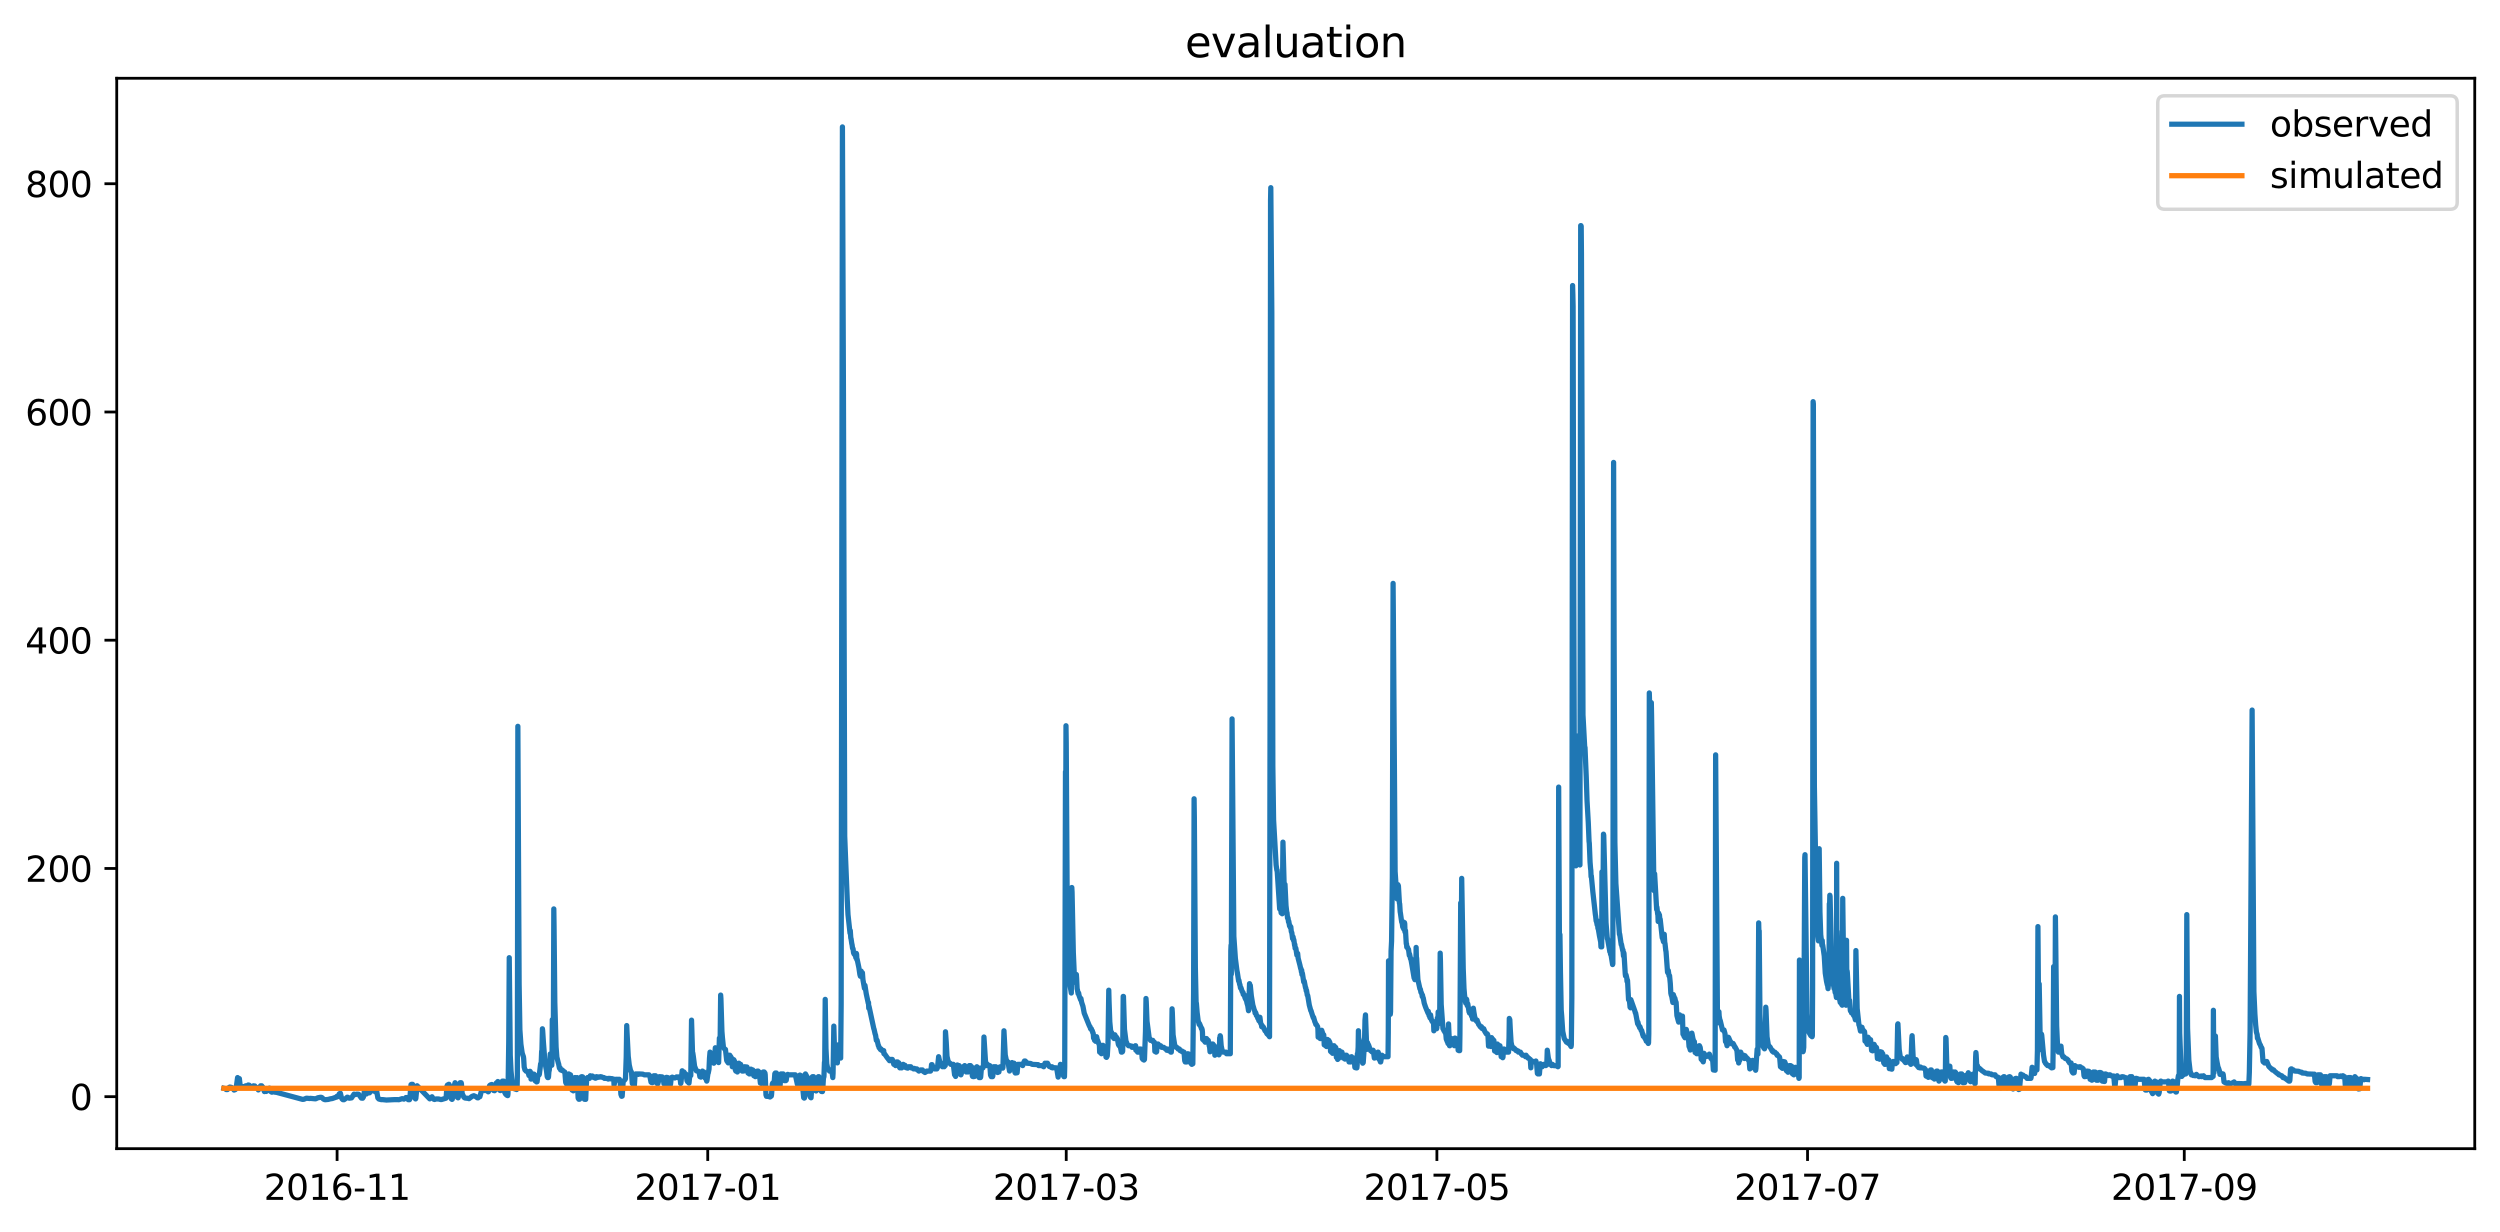 <?xml version="1.0" encoding="utf-8" standalone="no"?>
<!DOCTYPE svg PUBLIC "-//W3C//DTD SVG 1.1//EN"
  "http://www.w3.org/Graphics/SVG/1.1/DTD/svg11.dtd">
<svg xmlns:xlink="http://www.w3.org/1999/xlink" width="712.898pt" height="351.436pt" viewBox="0 0 712.898 351.436" xmlns="http://www.w3.org/2000/svg" version="1.1">
 <defs>
  <style type="text/css">*{stroke-linejoin: round; stroke-linecap: butt}</style>
 </defs>
 <g id="figure_1">
  <g id="patch_1">
   <path d="M 0 351.436 
L 712.898 351.436 
L 712.898 0 
L 0 0 
z
" style="fill: #ffffff"/>
  </g>
  <g id="axes_1">
   <g id="patch_2">
    <path d="M 33.288 327.558 
L 705.697 327.558 
L 705.697 22.318 
L 33.288 22.318 
z
" style="fill: #ffffff"/>
   </g>
   <g id="matplotlib.axis_1">
    <g id="xtick_1">
     <g id="line2d_1">
      <defs>
       <path id="m99bf11c60d" d="M 0 0 
L 0 3.5 
" style="stroke: #000000; stroke-width: 0.8"/>
      </defs>
      <g>
       <use xlink:href="#m99bf11c60d" x="96.123" y="327.558" style="stroke: #000000; stroke-width: 0.8"/>
      </g>
     </g>
     <g id="text_1">
      <!-- 2016-11 -->
      <g transform="translate(75.232 342.157) scale(0.1 -0.1)">
       <defs>
        <path id="DejaVuSans-32" d="M 1228 531 
L 3431 531 
L 3431 0 
L 469 0 
L 469 531 
Q 828 903 1448 1529 
Q 2069 2156 2228 2338 
Q 2531 2678 2651 2914 
Q 2772 3150 2772 3378 
Q 2772 3750 2511 3984 
Q 2250 4219 1831 4219 
Q 1534 4219 1204 4116 
Q 875 4013 500 3803 
L 500 4441 
Q 881 4594 1212 4672 
Q 1544 4750 1819 4750 
Q 2544 4750 2975 4387 
Q 3406 4025 3406 3419 
Q 3406 3131 3298 2873 
Q 3191 2616 2906 2266 
Q 2828 2175 2409 1742 
Q 1991 1309 1228 531 
z
" transform="scale(0.016)"/>
        <path id="DejaVuSans-30" d="M 2034 4250 
Q 1547 4250 1301 3770 
Q 1056 3291 1056 2328 
Q 1056 1369 1301 889 
Q 1547 409 2034 409 
Q 2525 409 2770 889 
Q 3016 1369 3016 2328 
Q 3016 3291 2770 3770 
Q 2525 4250 2034 4250 
z
M 2034 4750 
Q 2819 4750 3233 4129 
Q 3647 3509 3647 2328 
Q 3647 1150 3233 529 
Q 2819 -91 2034 -91 
Q 1250 -91 836 529 
Q 422 1150 422 2328 
Q 422 3509 836 4129 
Q 1250 4750 2034 4750 
z
" transform="scale(0.016)"/>
        <path id="DejaVuSans-31" d="M 794 531 
L 1825 531 
L 1825 4091 
L 703 3866 
L 703 4441 
L 1819 4666 
L 2450 4666 
L 2450 531 
L 3481 531 
L 3481 0 
L 794 0 
L 794 531 
z
" transform="scale(0.016)"/>
        <path id="DejaVuSans-36" d="M 2113 2584 
Q 1688 2584 1439 2293 
Q 1191 2003 1191 1497 
Q 1191 994 1439 701 
Q 1688 409 2113 409 
Q 2538 409 2786 701 
Q 3034 994 3034 1497 
Q 3034 2003 2786 2293 
Q 2538 2584 2113 2584 
z
M 3366 4563 
L 3366 3988 
Q 3128 4100 2886 4159 
Q 2644 4219 2406 4219 
Q 1781 4219 1451 3797 
Q 1122 3375 1075 2522 
Q 1259 2794 1537 2939 
Q 1816 3084 2150 3084 
Q 2853 3084 3261 2657 
Q 3669 2231 3669 1497 
Q 3669 778 3244 343 
Q 2819 -91 2113 -91 
Q 1303 -91 875 529 
Q 447 1150 447 2328 
Q 447 3434 972 4092 
Q 1497 4750 2381 4750 
Q 2619 4750 2861 4703 
Q 3103 4656 3366 4563 
z
" transform="scale(0.016)"/>
        <path id="DejaVuSans-2d" d="M 313 2009 
L 1997 2009 
L 1997 1497 
L 313 1497 
L 313 2009 
z
" transform="scale(0.016)"/>
       </defs>
       <use xlink:href="#DejaVuSans-32"/>
       <use xlink:href="#DejaVuSans-30" x="63.623"/>
       <use xlink:href="#DejaVuSans-31" x="127.246"/>
       <use xlink:href="#DejaVuSans-36" x="190.869"/>
       <use xlink:href="#DejaVuSans-2d" x="254.492"/>
       <use xlink:href="#DejaVuSans-31" x="290.576"/>
       <use xlink:href="#DejaVuSans-31" x="354.199"/>
      </g>
     </g>
    </g>
    <g id="xtick_2">
     <g id="line2d_2">
      <g>
       <use xlink:href="#m99bf11c60d" x="201.818" y="327.558" style="stroke: #000000; stroke-width: 0.8"/>
      </g>
     </g>
     <g id="text_2">
      <!-- 2017-01 -->
      <g transform="translate(180.926 342.157) scale(0.1 -0.1)">
       <defs>
        <path id="DejaVuSans-37" d="M 525 4666 
L 3525 4666 
L 3525 4397 
L 1831 0 
L 1172 0 
L 2766 4134 
L 525 4134 
L 525 4666 
z
" transform="scale(0.016)"/>
       </defs>
       <use xlink:href="#DejaVuSans-32"/>
       <use xlink:href="#DejaVuSans-30" x="63.623"/>
       <use xlink:href="#DejaVuSans-31" x="127.246"/>
       <use xlink:href="#DejaVuSans-37" x="190.869"/>
       <use xlink:href="#DejaVuSans-2d" x="254.492"/>
       <use xlink:href="#DejaVuSans-30" x="290.576"/>
       <use xlink:href="#DejaVuSans-31" x="354.199"/>
      </g>
     </g>
    </g>
    <g id="xtick_3">
     <g id="line2d_3">
      <g>
       <use xlink:href="#m99bf11c60d" x="304.047" y="327.558" style="stroke: #000000; stroke-width: 0.8"/>
      </g>
     </g>
     <g id="text_3">
      <!-- 2017-03 -->
      <g transform="translate(283.156 342.157) scale(0.1 -0.1)">
       <defs>
        <path id="DejaVuSans-33" d="M 2597 2516 
Q 3050 2419 3304 2112 
Q 3559 1806 3559 1356 
Q 3559 666 3084 287 
Q 2609 -91 1734 -91 
Q 1441 -91 1130 -33 
Q 819 25 488 141 
L 488 750 
Q 750 597 1062 519 
Q 1375 441 1716 441 
Q 2309 441 2620 675 
Q 2931 909 2931 1356 
Q 2931 1769 2642 2001 
Q 2353 2234 1838 2234 
L 1294 2234 
L 1294 2753 
L 1863 2753 
Q 2328 2753 2575 2939 
Q 2822 3125 2822 3475 
Q 2822 3834 2567 4026 
Q 2313 4219 1838 4219 
Q 1578 4219 1281 4162 
Q 984 4106 628 3988 
L 628 4550 
Q 988 4650 1302 4700 
Q 1616 4750 1894 4750 
Q 2613 4750 3031 4423 
Q 3450 4097 3450 3541 
Q 3450 3153 3228 2886 
Q 3006 2619 2597 2516 
z
" transform="scale(0.016)"/>
       </defs>
       <use xlink:href="#DejaVuSans-32"/>
       <use xlink:href="#DejaVuSans-30" x="63.623"/>
       <use xlink:href="#DejaVuSans-31" x="127.246"/>
       <use xlink:href="#DejaVuSans-37" x="190.869"/>
       <use xlink:href="#DejaVuSans-2d" x="254.492"/>
       <use xlink:href="#DejaVuSans-30" x="290.576"/>
       <use xlink:href="#DejaVuSans-33" x="354.199"/>
      </g>
     </g>
    </g>
    <g id="xtick_4">
     <g id="line2d_4">
      <g>
       <use xlink:href="#m99bf11c60d" x="409.742" y="327.558" style="stroke: #000000; stroke-width: 0.8"/>
      </g>
     </g>
     <g id="text_4">
      <!-- 2017-05 -->
      <g transform="translate(388.85 342.157) scale(0.1 -0.1)">
       <defs>
        <path id="DejaVuSans-35" d="M 691 4666 
L 3169 4666 
L 3169 4134 
L 1269 4134 
L 1269 2991 
Q 1406 3038 1543 3061 
Q 1681 3084 1819 3084 
Q 2600 3084 3056 2656 
Q 3513 2228 3513 1497 
Q 3513 744 3044 326 
Q 2575 -91 1722 -91 
Q 1428 -91 1123 -41 
Q 819 9 494 109 
L 494 744 
Q 775 591 1075 516 
Q 1375 441 1709 441 
Q 2250 441 2565 725 
Q 2881 1009 2881 1497 
Q 2881 1984 2565 2268 
Q 2250 2553 1709 2553 
Q 1456 2553 1204 2497 
Q 953 2441 691 2322 
L 691 4666 
z
" transform="scale(0.016)"/>
       </defs>
       <use xlink:href="#DejaVuSans-32"/>
       <use xlink:href="#DejaVuSans-30" x="63.623"/>
       <use xlink:href="#DejaVuSans-31" x="127.246"/>
       <use xlink:href="#DejaVuSans-37" x="190.869"/>
       <use xlink:href="#DejaVuSans-2d" x="254.492"/>
       <use xlink:href="#DejaVuSans-30" x="290.576"/>
       <use xlink:href="#DejaVuSans-35" x="354.199"/>
      </g>
     </g>
    </g>
    <g id="xtick_5">
     <g id="line2d_5">
      <g>
       <use xlink:href="#m99bf11c60d" x="515.436" y="327.558" style="stroke: #000000; stroke-width: 0.8"/>
      </g>
     </g>
     <g id="text_5">
      <!-- 2017-07 -->
      <g transform="translate(494.545 342.157) scale(0.1 -0.1)">
       <use xlink:href="#DejaVuSans-32"/>
       <use xlink:href="#DejaVuSans-30" x="63.623"/>
       <use xlink:href="#DejaVuSans-31" x="127.246"/>
       <use xlink:href="#DejaVuSans-37" x="190.869"/>
       <use xlink:href="#DejaVuSans-2d" x="254.492"/>
       <use xlink:href="#DejaVuSans-30" x="290.576"/>
       <use xlink:href="#DejaVuSans-37" x="354.199"/>
      </g>
     </g>
    </g>
    <g id="xtick_6">
     <g id="line2d_6">
      <g>
       <use xlink:href="#m99bf11c60d" x="622.864" y="327.558" style="stroke: #000000; stroke-width: 0.8"/>
      </g>
     </g>
     <g id="text_6">
      <!-- 2017-09 -->
      <g transform="translate(601.972 342.157) scale(0.1 -0.1)">
       <defs>
        <path id="DejaVuSans-39" d="M 703 97 
L 703 672 
Q 941 559 1184 500 
Q 1428 441 1663 441 
Q 2288 441 2617 861 
Q 2947 1281 2994 2138 
Q 2813 1869 2534 1725 
Q 2256 1581 1919 1581 
Q 1219 1581 811 2004 
Q 403 2428 403 3163 
Q 403 3881 828 4315 
Q 1253 4750 1959 4750 
Q 2769 4750 3195 4129 
Q 3622 3509 3622 2328 
Q 3622 1225 3098 567 
Q 2575 -91 1691 -91 
Q 1453 -91 1209 -44 
Q 966 3 703 97 
z
M 1959 2075 
Q 2384 2075 2632 2365 
Q 2881 2656 2881 3163 
Q 2881 3666 2632 3958 
Q 2384 4250 1959 4250 
Q 1534 4250 1286 3958 
Q 1038 3666 1038 3163 
Q 1038 2656 1286 2365 
Q 1534 2075 1959 2075 
z
" transform="scale(0.016)"/>
       </defs>
       <use xlink:href="#DejaVuSans-32"/>
       <use xlink:href="#DejaVuSans-30" x="63.623"/>
       <use xlink:href="#DejaVuSans-31" x="127.246"/>
       <use xlink:href="#DejaVuSans-37" x="190.869"/>
       <use xlink:href="#DejaVuSans-2d" x="254.492"/>
       <use xlink:href="#DejaVuSans-30" x="290.576"/>
       <use xlink:href="#DejaVuSans-39" x="354.199"/>
      </g>
     </g>
    </g>
   </g>
   <g id="matplotlib.axis_2">
    <g id="ytick_1">
     <g id="line2d_7">
      <defs>
       <path id="m256fe8d42d" d="M 0 0 
L -3.5 0 
" style="stroke: #000000; stroke-width: 0.8"/>
      </defs>
      <g>
       <use xlink:href="#m256fe8d42d" x="33.288" y="312.733" style="stroke: #000000; stroke-width: 0.8"/>
      </g>
     </g>
     <g id="text_7">
      <!-- 0 -->
      <g transform="translate(19.925 316.533) scale(0.1 -0.1)">
       <use xlink:href="#DejaVuSans-30"/>
      </g>
     </g>
    </g>
    <g id="ytick_2">
     <g id="line2d_8">
      <g>
       <use xlink:href="#m256fe8d42d" x="33.288" y="247.65" style="stroke: #000000; stroke-width: 0.8"/>
      </g>
     </g>
     <g id="text_8">
      <!-- 200 -->
      <g transform="translate(7.2 251.449) scale(0.1 -0.1)">
       <use xlink:href="#DejaVuSans-32"/>
       <use xlink:href="#DejaVuSans-30" x="63.623"/>
       <use xlink:href="#DejaVuSans-30" x="127.246"/>
      </g>
     </g>
    </g>
    <g id="ytick_3">
     <g id="line2d_9">
      <g>
       <use xlink:href="#m256fe8d42d" x="33.288" y="182.566" style="stroke: #000000; stroke-width: 0.8"/>
      </g>
     </g>
     <g id="text_9">
      <!-- 400 -->
      <g transform="translate(7.2 186.365) scale(0.1 -0.1)">
       <defs>
        <path id="DejaVuSans-34" d="M 2419 4116 
L 825 1625 
L 2419 1625 
L 2419 4116 
z
M 2253 4666 
L 3047 4666 
L 3047 1625 
L 3713 1625 
L 3713 1100 
L 3047 1100 
L 3047 0 
L 2419 0 
L 2419 1100 
L 313 1100 
L 313 1709 
L 2253 4666 
z
" transform="scale(0.016)"/>
       </defs>
       <use xlink:href="#DejaVuSans-34"/>
       <use xlink:href="#DejaVuSans-30" x="63.623"/>
       <use xlink:href="#DejaVuSans-30" x="127.246"/>
      </g>
     </g>
    </g>
    <g id="ytick_4">
     <g id="line2d_10">
      <g>
       <use xlink:href="#m256fe8d42d" x="33.288" y="117.482" style="stroke: #000000; stroke-width: 0.8"/>
      </g>
     </g>
     <g id="text_10">
      <!-- 600 -->
      <g transform="translate(7.2 121.281) scale(0.1 -0.1)">
       <use xlink:href="#DejaVuSans-36"/>
       <use xlink:href="#DejaVuSans-30" x="63.623"/>
       <use xlink:href="#DejaVuSans-30" x="127.246"/>
      </g>
     </g>
    </g>
    <g id="ytick_5">
     <g id="line2d_11">
      <g>
       <use xlink:href="#m256fe8d42d" x="33.288" y="52.399" style="stroke: #000000; stroke-width: 0.8"/>
      </g>
     </g>
     <g id="text_11">
      <!-- 800 -->
      <g transform="translate(7.2 56.198) scale(0.1 -0.1)">
       <defs>
        <path id="DejaVuSans-38" d="M 2034 2216 
Q 1584 2216 1326 1975 
Q 1069 1734 1069 1313 
Q 1069 891 1326 650 
Q 1584 409 2034 409 
Q 2484 409 2743 651 
Q 3003 894 3003 1313 
Q 3003 1734 2745 1975 
Q 2488 2216 2034 2216 
z
M 1403 2484 
Q 997 2584 770 2862 
Q 544 3141 544 3541 
Q 544 4100 942 4425 
Q 1341 4750 2034 4750 
Q 2731 4750 3128 4425 
Q 3525 4100 3525 3541 
Q 3525 3141 3298 2862 
Q 3072 2584 2669 2484 
Q 3125 2378 3379 2068 
Q 3634 1759 3634 1313 
Q 3634 634 3220 271 
Q 2806 -91 2034 -91 
Q 1263 -91 848 271 
Q 434 634 434 1313 
Q 434 1759 690 2068 
Q 947 2378 1403 2484 
z
M 1172 3481 
Q 1172 3119 1398 2916 
Q 1625 2713 2034 2713 
Q 2441 2713 2670 2916 
Q 2900 3119 2900 3481 
Q 2900 3844 2670 4047 
Q 2441 4250 2034 4250 
Q 1625 4250 1398 4047 
Q 1172 3844 1172 3481 
z
" transform="scale(0.016)"/>
       </defs>
       <use xlink:href="#DejaVuSans-38"/>
       <use xlink:href="#DejaVuSans-30" x="63.623"/>
       <use xlink:href="#DejaVuSans-30" x="127.246"/>
      </g>
     </g>
    </g>
   </g>
   <g id="line2d_12">
    <path d="M 63.852 310.342 
L 64.213 310.439 
L 64.501 310.699 
L 64.862 310.699 
L 65.151 310.26 
L 65.512 309.984 
L 66.017 310.081 
L 66.306 310.342 
L 66.378 310.342 
L 66.739 310.843 
L 67.028 310.735 
L 67.1 310.699 
L 67.389 309.943 
L 67.75 307.283 
L 68.039 307.901 
L 68.111 307.966 
L 68.256 307.575 
L 68.472 309.455 
L 68.761 309.902 
L 69.916 309.821 
L 70.06 309.626 
L 70.133 309.723 
L 70.205 309.626 
L 70.349 309.723 
L 70.494 309.626 
L 70.566 309.626 
L 70.782 309.398 
L 71.071 309.455 
L 71.432 310.081 
L 71.721 309.821 
L 71.938 309.821 
L 72.154 309.723 
L 72.298 309.626 
L 72.443 309.984 
L 72.515 309.821 
L 72.659 309.674 
L 72.804 309.984 
L 73.165 310.081 
L 73.526 310.439 
L 73.67 310.807 
L 73.742 310.699 
L 74.32 309.626 
L 74.392 309.772 
L 74.464 309.723 
L 74.609 309.626 
L 74.753 309.821 
L 74.898 309.984 
L 75.403 311.275 
L 75.547 311.171 
L 75.836 311.136 
L 75.908 311.24 
L 76.269 310.843 
L 76.558 310.807 
L 76.847 310.301 
L 77.136 311.206 
L 77.497 311.441 
L 77.785 311.409 
L 78.146 310.992 
L 78.291 311.171 
L 78.507 311.472 
L 78.58 311.409 
L 79.013 311.536 
L 86.304 313.501 
L 86.665 313.456 
L 87.387 313.16 
L 88.254 313.246 
L 88.543 313.212 
L 89.986 313.348 
L 90.636 313.043 
L 91.214 312.933 
L 91.503 312.896 
L 91.791 312.971 
L 92.225 313.407 
L 92.658 313.596 
L 93.596 313.509 
L 94.174 313.348 
L 94.751 313.257 
L 95.762 312.896 
L 95.979 312.851 
L 96.051 312.644 
L 96.123 312.733 
L 96.34 312.711 
L 96.773 311.894 
L 97.062 311.75 
L 97.278 312.666 
L 97.495 313.324 
L 97.784 313.581 
L 98.072 313.601 
L 98.65 313.21 
L 99.011 312.877 
L 99.155 312.896 
L 99.372 313.007 
L 99.589 313.16 
L 100.238 313.075 
L 100.96 312.001 
L 101.105 312.091 
L 101.393 312.122 
L 101.61 312.001 
L 101.827 312.001 
L 102.26 312.031 
L 103.054 313.134 
L 103.415 313.16 
L 103.631 312.816 
L 103.776 312.291 
L 103.92 310.843 
L 103.992 310.992 
L 104.137 310.992 
L 104.498 311.947 
L 104.714 311.659 
L 105.364 311.629 
L 105.942 310.992 
L 106.447 310.918 
L 106.592 310.88 
L 106.736 311.136 
L 107.097 311.376 
L 107.313 310.843 
L 107.386 310.953 
L 107.747 313.07 
L 108.035 313.397 
L 108.685 313.566 
L 109.118 313.566 
L 110.201 313.684 
L 112.367 313.574 
L 113.378 313.574 
L 113.739 313.596 
L 114.677 313.291 
L 115.183 313.426 
L 115.399 313.291 
L 115.76 312.971 
L 116.194 313.005 
L 116.41 313.581 
L 116.771 313.588 
L 116.843 313.428 
L 117.204 309.3 
L 117.349 309.203 
L 117.493 309.398 
L 117.637 309.203 
L 117.71 309.357 
L 117.998 312.32 
L 118.287 313.134 
L 118.504 313.368 
L 118.576 313.243 
L 118.937 309.617 
L 122.547 313.348 
L 122.908 313.025 
L 123.197 312.755 
L 123.341 313.007 
L 123.702 313.456 
L 123.918 313.526 
L 124.279 313.387 
L 125.074 313.387 
L 125.796 313.566 
L 126.301 313.417 
L 127.167 313.16 
L 127.24 312.722 
L 127.456 309.707 
L 127.6 309.398 
L 127.673 309.512 
L 127.961 309.203 
L 128.034 309.203 
L 128.106 309.357 
L 128.395 312.398 
L 128.683 313.337 
L 128.9 313.501 
L 128.972 313.435 
L 129.117 312.143 
L 129.405 309.943 
L 129.694 309.032 
L 129.766 308.747 
L 129.839 308.975 
L 130.127 312.064 
L 130.416 312.896 
L 130.633 313.059 
L 130.705 312.781 
L 130.994 309.194 
L 131.21 308.747 
L 131.499 308.747 
L 131.571 308.967 
L 131.788 311.807 
L 132.293 312.896 
L 132.582 313.108 
L 133.448 313.199 
L 133.737 313.291 
L 134.17 312.971 
L 134.603 312.645 
L 135.109 312.453 
L 135.542 312.645 
L 135.759 312.755 
L 136.12 313.043 
L 136.336 313.059 
L 136.481 312.915 
L 136.697 312.733 
L 136.842 312.733 
L 137.347 310.88 
L 137.636 310.843 
L 138.213 310.843 
L 138.285 310.992 
L 138.358 310.918 
L 138.646 310.843 
L 139.224 311.342 
L 139.296 311.307 
L 139.585 309.626 
L 139.802 309.398 
L 140.09 309.3 
L 140.235 309.251 
L 140.451 310.577 
L 140.74 310.955 
L 141.029 311.028 
L 141.462 308.918 
L 141.606 308.747 
L 141.751 308.69 
L 141.967 308.405 
L 142.184 310.211 
L 142.473 310.88 
L 142.545 310.88 
L 142.689 310.992 
L 142.762 310.918 
L 143.267 308.291 
L 143.411 308.462 
L 143.628 308.291 
L 143.7 308.576 
L 143.917 311.504 
L 144.206 312.031 
L 144.566 312.349 
L 144.783 312.427 
L 144.855 311.917 
L 145.072 297.081 
L 145.216 273.097 
L 145.505 300.929 
L 145.722 305.411 
L 145.866 306.884 
L 146.083 308.861 
L 146.371 310.179 
L 146.805 310.537 
L 147.238 310.577 
L 147.31 310.699 
L 147.454 310.35 
L 147.527 307.071 
L 147.671 207.119 
L 148.032 280.623 
L 148.248 293.631 
L 148.537 297.756 
L 148.898 300.254 
L 149.115 300.937 
L 149.259 301.327 
L 149.331 301.897 
L 149.476 304.272 
L 149.692 305.102 
L 149.765 305.102 
L 149.981 305.428 
L 150.27 305.493 
L 150.414 305.688 
L 150.559 305.688 
L 150.848 306.697 
L 150.92 306.567 
L 150.992 306.371 
L 151.136 305.493 
L 151.281 305.696 
L 151.425 307.714 
L 151.497 307.209 
L 151.714 306.241 
L 151.93 306.241 
L 152.147 306.502 
L 152.291 306.306 
L 152.364 306.632 
L 152.58 308.161 
L 152.725 308.291 
L 152.797 308.291 
L 153.013 308.519 
L 153.158 308.462 
L 153.374 306.762 
L 153.447 306.762 
L 153.591 306.502 
L 153.735 306.502 
L 153.808 306.306 
L 154.169 303.345 
L 154.313 303.426 
L 154.457 299.757 
L 154.53 299.961 
L 154.674 293.371 
L 154.746 293.908 
L 154.963 297.292 
L 155.396 302.824 
L 155.685 304.517 
L 155.829 305.265 
L 156.046 307.022 
L 156.19 307.283 
L 156.334 307.283 
L 156.407 307.152 
L 156.551 305.184 
L 156.623 305.265 
L 156.768 303.687 
L 156.912 300.546 
L 156.984 300.742 
L 157.345 303.776 
L 157.417 301.702 
L 157.49 290.759 
L 157.562 294.29 
L 157.778 298.407 
L 157.923 259.186 
L 157.995 264.311 
L 158.211 285.862 
L 158.572 298.521 
L 158.789 301.425 
L 159.222 303.182 
L 159.294 303.345 
L 159.511 304.517 
L 159.583 304.663 
L 159.728 304.517 
L 159.872 305.102 
L 159.944 305.029 
L 160.233 305.265 
L 160.305 305.102 
L 160.377 305.184 
L 160.955 305.688 
L 161.027 305.688 
L 161.099 306.038 
L 161.316 308.69 
L 161.605 309.203 
L 161.821 309.292 
L 162.038 306.371 
L 162.182 306.241 
L 162.615 306.502 
L 162.688 306.502 
L 162.76 306.949 
L 162.976 310.35 
L 163.121 310.843 
L 163.193 310.843 
L 163.41 310.992 
L 163.482 311.064 
L 163.554 310.95 
L 163.771 307.51 
L 163.915 307.283 
L 164.059 307.283 
L 164.132 307.396 
L 164.204 307.34 
L 164.276 307.34 
L 164.348 307.51 
L 164.565 307.283 
L 164.637 307.527 
L 164.854 313.13 
L 165.07 313.466 
L 165.287 313.443 
L 165.72 307.087 
L 165.936 307.022 
L 166.153 307.087 
L 166.225 307.47 
L 166.442 313.064 
L 166.658 313.465 
L 167.019 313.491 
L 167.164 309.821 
L 167.308 307.641 
L 167.525 307.283 
L 167.669 307.34 
L 168.03 307.51 
L 168.102 307.51 
L 168.319 306.762 
L 168.68 307.022 
L 168.896 306.827 
L 169.113 307.152 
L 169.257 307.152 
L 169.33 307.283 
L 169.402 307.218 
L 169.474 307.218 
L 169.546 307.087 
L 169.763 307.453 
L 169.835 307.453 
L 170.124 307.022 
L 170.268 307.283 
L 170.485 307.218 
L 170.557 307.087 
L 170.629 307.152 
L 171.062 307.152 
L 171.207 307.022 
L 171.568 307.087 
L 171.929 307.283 
L 172.217 307.283 
L 172.362 307.51 
L 172.506 307.453 
L 172.723 307.51 
L 173.373 307.575 
L 173.445 307.706 
L 173.589 307.51 
L 173.734 307.641 
L 173.878 307.51 
L 174.167 307.641 
L 174.383 307.575 
L 174.528 307.575 
L 174.889 307.771 
L 174.961 307.706 
L 175.033 308.023 
L 175.105 309.406 
L 175.178 309.081 
L 175.394 307.836 
L 175.611 307.771 
L 176.044 307.771 
L 176.26 308.031 
L 176.333 307.771 
L 176.405 307.836 
L 176.621 307.771 
L 176.838 308.332 
L 177.055 312.064 
L 177.271 312.622 
L 177.416 312.571 
L 177.704 308.405 
L 178.065 308.031 
L 178.282 307.771 
L 178.354 307.575 
L 178.571 301.498 
L 178.715 292.452 
L 178.787 294.087 
L 179.148 301.222 
L 179.437 303.687 
L 179.798 305.265 
L 179.942 305.493 
L 180.087 305.834 
L 180.303 308.975 
L 180.376 308.804 
L 180.592 309.455 
L 180.881 309.723 
L 181.098 306.437 
L 181.242 306.241 
L 181.964 306.241 
L 182.036 306.371 
L 182.181 306.241 
L 183.336 306.306 
L 183.697 306.502 
L 185.068 306.502 
L 185.213 306.697 
L 185.285 306.762 
L 185.646 308.576 
L 185.79 308.69 
L 185.862 308.519 
L 185.935 308.633 
L 186.007 308.747 
L 186.079 308.633 
L 186.296 306.892 
L 186.44 306.762 
L 186.945 306.762 
L 187.018 306.957 
L 187.234 308.69 
L 187.306 308.918 
L 187.379 308.747 
L 187.523 309.089 
L 187.595 309.032 
L 187.884 307.901 
L 188.028 307.022 
L 188.823 307.087 
L 188.967 307.283 
L 189.039 307.283 
L 189.111 307.405 
L 189.328 309.032 
L 189.472 309.203 
L 189.544 309.146 
L 189.761 307.34 
L 190.05 307.218 
L 190.411 307.283 
L 190.483 307.462 
L 190.7 309.349 
L 190.772 309.455 
L 190.916 309.203 
L 190.988 309.349 
L 191.061 309.203 
L 191.133 309.349 
L 191.205 309.194 
L 191.422 307.283 
L 191.638 307.283 
L 191.71 307.152 
L 191.855 307.283 
L 192.36 307.34 
L 192.432 307.396 
L 192.577 307.283 
L 192.793 307.218 
L 192.938 307.087 
L 193.226 307.283 
L 193.371 307.087 
L 193.66 307.152 
L 193.804 307.283 
L 193.876 307.218 
L 193.948 307.462 
L 194.093 308.975 
L 194.165 308.861 
L 194.526 305.346 
L 194.598 305.688 
L 194.743 306.437 
L 194.887 305.688 
L 195.031 305.688 
L 195.392 306.241 
L 195.609 306.306 
L 195.681 306.502 
L 195.898 308.161 
L 196.114 308.519 
L 196.331 308.576 
L 196.475 308.861 
L 196.692 306.762 
L 196.981 306.697 
L 197.197 290.906 
L 197.486 300.481 
L 197.558 300.254 
L 197.703 301.222 
L 198.064 304.028 
L 198.569 305.346 
L 198.786 305.428 
L 199.147 305.493 
L 199.363 305.761 
L 199.58 307.022 
L 199.868 307.152 
L 199.941 306.892 
L 200.157 305.688 
L 200.302 305.428 
L 200.374 305.558 
L 200.518 305.688 
L 200.735 305.688 
L 200.879 305.973 
L 201.096 307.453 
L 201.312 307.575 
L 201.529 308.291 
L 201.601 308.096 
L 201.89 305.981 
L 201.962 305.981 
L 202.179 304.883 
L 202.323 301.718 
L 202.468 300.026 
L 202.54 300.14 
L 202.756 300.904 
L 202.901 301.01 
L 202.973 300.367 
L 203.406 302.824 
L 203.478 302.914 
L 203.55 303.182 
L 203.623 303.003 
L 203.767 301.506 
L 203.984 298.781 
L 204.633 302.556 
L 204.778 302.824 
L 204.85 302.824 
L 204.922 303.003 
L 205.139 296.023 
L 205.355 296.804 
L 205.5 283.755 
L 205.572 284.731 
L 205.861 294.087 
L 206.005 295.885 
L 206.294 298.659 
L 206.727 299.261 
L 206.871 299.261 
L 207.232 302.466 
L 207.666 303.093 
L 207.738 303.003 
L 207.882 300.904 
L 208.099 300.904 
L 208.243 301.327 
L 208.315 301.222 
L 208.604 301.718 
L 208.676 302.092 
L 208.821 304.191 
L 209.037 302.108 
L 209.254 302.198 
L 209.543 302.816 
L 209.687 305.102 
L 209.831 305.428 
L 210.048 305.493 
L 210.265 305.688 
L 210.337 305.542 
L 210.553 303.264 
L 210.698 303.182 
L 210.914 303.508 
L 211.203 303.508 
L 211.492 305.184 
L 211.636 305.428 
L 212.07 305.411 
L 212.286 304.191 
L 213.008 304.272 
L 213.297 305.981 
L 213.441 305.981 
L 213.658 306.241 
L 213.802 306.241 
L 214.091 304.883 
L 214.163 304.883 
L 214.308 305.102 
L 214.669 305.102 
L 214.741 305.265 
L 214.957 306.762 
L 215.174 306.827 
L 215.391 307.022 
L 215.535 306.957 
L 215.752 305.493 
L 215.824 305.558 
L 215.968 305.428 
L 216.185 305.428 
L 216.329 305.688 
L 216.474 305.688 
L 216.834 308.861 
L 217.123 308.975 
L 217.195 308.975 
L 217.268 308.747 
L 217.484 305.908 
L 217.629 305.688 
L 217.917 305.688 
L 218.062 305.908 
L 218.134 305.981 
L 218.206 306.493 
L 218.423 312.205 
L 218.567 312.622 
L 218.928 312.645 
L 219.145 312.645 
L 219.578 312.818 
L 219.939 312.551 
L 220.011 312.166 
L 220.228 309.089 
L 220.372 308.804 
L 220.516 309.203 
L 220.661 309.203 
L 220.733 308.975 
L 220.95 306.176 
L 221.094 305.981 
L 221.383 305.981 
L 221.672 306.502 
L 221.888 309.455 
L 222.033 309.626 
L 222.394 309.626 
L 222.466 309.406 
L 222.682 306.241 
L 223.332 306.241 
L 223.404 306.437 
L 223.621 307.966 
L 223.693 308.161 
L 223.837 308.031 
L 224.054 308.161 
L 224.198 308.031 
L 224.415 306.502 
L 224.559 306.437 
L 224.632 306.371 
L 224.776 306.502 
L 224.92 306.502 
L 226.798 306.502 
L 227.375 309.194 
L 227.519 309.398 
L 227.664 308.69 
L 227.88 306.762 
L 228.097 306.567 
L 228.458 306.762 
L 228.53 306.762 
L 228.602 307.014 
L 228.819 310.26 
L 228.963 310.876 
L 229.18 313.007 
L 229.324 313.134 
L 229.397 313.094 
L 229.685 306.241 
L 230.335 307.462 
L 230.479 310.641 
L 230.552 310.605 
L 230.624 310.041 
L 230.84 312.237 
L 231.057 312.837 
L 231.274 313.043 
L 231.346 311.993 
L 231.562 307.152 
L 231.707 307.022 
L 231.996 307.022 
L 232.068 307.209 
L 232.284 310.735 
L 232.501 310.992 
L 232.645 310.992 
L 232.718 311.1 
L 232.79 311.028 
L 232.862 310.792 
L 233.079 307.34 
L 233.367 307.022 
L 233.512 307.022 
L 233.656 307.283 
L 233.728 307.283 
L 233.8 307.527 
L 234.017 310.918 
L 234.234 311.24 
L 234.522 311.275 
L 234.595 310.985 
L 234.811 307.396 
L 234.883 307.283 
L 234.956 306.957 
L 235.1 302.914 
L 235.172 303.093 
L 235.317 284.983 
L 235.533 299.001 
L 235.75 303.345 
L 235.966 304.435 
L 236.544 305.428 
L 237.049 305.428 
L 237.266 305.761 
L 237.482 307.283 
L 237.555 306.054 
L 237.771 292.606 
L 237.916 297.683 
L 238.06 300.359 
L 238.132 299.814 
L 238.638 303.003 
L 238.782 303.093 
L 238.999 297.959 
L 239.071 297.959 
L 239.215 299.375 
L 239.504 301.327 
L 239.721 301.718 
L 239.865 286.334 
L 240.226 36.193 
L 240.515 112.585 
L 240.876 238.44 
L 241.092 244.054 
L 241.598 256.501 
L 241.814 260.813 
L 242.392 266.101 
L 242.464 265.369 
L 242.608 267.484 
L 242.681 267.647 
L 242.897 269.111 
L 242.969 269.355 
L 243.114 270.413 
L 243.186 270.413 
L 243.258 270.575 
L 243.403 271.714 
L 243.547 272.04 
L 243.619 271.877 
L 243.836 272.365 
L 243.908 272.609 
L 243.98 272.365 
L 244.052 273.097 
L 244.124 272.853 
L 244.197 271.877 
L 244.269 272.121 
L 244.341 273.667 
L 244.413 273.504 
L 244.919 275.945 
L 245.207 277.897 
L 245.352 278.385 
L 245.568 276.921 
L 245.641 277.165 
L 245.785 277.409 
L 245.857 278.385 
L 245.929 277.409 
L 246.074 279.362 
L 246.507 281.819 
L 246.651 280.989 
L 247.012 283.356 
L 247.59 286.065 
L 247.662 285.87 
L 247.734 287.497 
L 247.806 286.96 
L 249.178 293.355 
L 249.25 293.501 
L 249.539 294.803 
L 249.684 295.218 
L 249.9 296.674 
L 249.972 296.674 
L 250.045 296.544 
L 250.117 296.674 
L 250.478 298.203 
L 250.55 298.203 
L 250.694 298.781 
L 250.839 298.781 
L 250.983 299.147 
L 251.055 299.261 
L 251.127 299.147 
L 251.2 299.375 
L 251.272 299.147 
L 251.416 299.489 
L 251.561 299.603 
L 251.705 299.603 
L 251.777 299.814 
L 251.849 299.708 
L 251.922 299.708 
L 251.994 299.595 
L 252.066 300.481 
L 252.138 300.367 
L 253.077 301.718 
L 253.221 301.816 
L 253.366 302.108 
L 253.582 302.108 
L 253.654 302.466 
L 253.727 302.287 
L 253.871 302.108 
L 254.448 302.108 
L 254.882 303.508 
L 255.17 303.597 
L 255.387 303.866 
L 255.604 302.824 
L 255.965 302.824 
L 256.109 303.182 
L 256.181 303.093 
L 256.253 303.182 
L 256.326 303.093 
L 256.542 304.435 
L 256.614 304.517 
L 256.687 304.435 
L 257.12 304.517 
L 257.336 303.776 
L 257.409 303.866 
L 257.553 303.508 
L 257.697 303.866 
L 258.058 303.768 
L 258.13 304.354 
L 258.203 304.191 
L 258.347 304.435 
L 258.564 304.517 
L 258.852 304.59 
L 259.069 304.191 
L 259.719 304.191 
L 259.863 304.517 
L 260.224 304.59 
L 260.513 304.809 
L 260.585 304.663 
L 260.657 304.736 
L 260.73 304.663 
L 260.802 304.809 
L 260.874 304.736 
L 261.091 304.809 
L 261.451 304.809 
L 261.596 305.102 
L 261.812 305.102 
L 261.957 305.346 
L 262.029 305.428 
L 262.101 305.346 
L 262.39 305.265 
L 262.534 305.102 
L 263.04 305.102 
L 263.329 305.558 
L 263.401 305.493 
L 263.545 305.688 
L 263.69 305.688 
L 263.762 305.834 
L 263.906 305.688 
L 264.123 305.623 
L 264.267 305.428 
L 265.35 305.428 
L 265.494 304.956 
L 265.639 303.597 
L 265.711 303.687 
L 265.783 303.597 
L 266 304.191 
L 266.072 304.191 
L 266.216 304.517 
L 266.361 304.59 
L 266.505 304.809 
L 267.155 304.809 
L 267.299 304.517 
L 267.444 303.426 
L 267.66 301.327 
L 267.805 302.011 
L 268.166 303.508 
L 268.743 304.191 
L 268.815 304.11 
L 268.888 303.264 
L 268.96 303.516 
L 269.176 304.191 
L 269.249 304.191 
L 269.393 303.866 
L 269.537 303.866 
L 269.61 294.225 
L 269.682 295.12 
L 269.826 297.186 
L 270.043 301.222 
L 270.332 302.466 
L 270.548 302.914 
L 270.765 303.182 
L 270.909 303.182 
L 271.126 303.508 
L 271.848 303.508 
L 272.209 306.502 
L 272.425 306.567 
L 272.497 306.957 
L 272.57 306.762 
L 272.786 303.866 
L 272.931 303.866 
L 273.003 303.687 
L 273.147 303.866 
L 273.508 303.866 
L 273.58 304.028 
L 273.797 305.688 
L 273.869 305.688 
L 273.941 305.9 
L 274.014 306.502 
L 274.086 306.306 
L 274.23 305.688 
L 274.375 305.428 
L 274.447 305.493 
L 274.663 304.191 
L 274.808 304.11 
L 275.096 303.866 
L 275.241 304.11 
L 275.313 304.11 
L 275.53 305.688 
L 275.891 305.623 
L 275.963 305.428 
L 276.035 305.688 
L 276.179 305.428 
L 276.396 303.866 
L 276.757 303.866 
L 276.901 304.191 
L 276.974 304.11 
L 277.046 304.191 
L 277.262 306.762 
L 277.335 306.957 
L 277.407 306.697 
L 277.551 307.022 
L 277.912 306.957 
L 278.129 304.517 
L 278.418 304.435 
L 278.562 304.191 
L 278.706 304.517 
L 278.778 304.354 
L 278.851 304.818 
L 279.067 307.022 
L 279.212 307.283 
L 279.573 307.283 
L 279.645 307.152 
L 279.861 304.517 
L 280.295 304.517 
L 280.439 304.11 
L 280.583 295.714 
L 281.017 302.556 
L 281.378 303.866 
L 281.522 303.597 
L 281.594 303.508 
L 281.811 303.866 
L 282.244 303.866 
L 282.316 304.492 
L 282.46 306.567 
L 282.677 307.022 
L 282.894 306.957 
L 283.038 307.022 
L 283.11 306.827 
L 283.327 304.191 
L 283.977 304.191 
L 284.265 305.688 
L 284.41 305.688 
L 284.482 305.834 
L 284.626 305.688 
L 284.843 305.688 
L 285.06 304.272 
L 285.276 304.191 
L 285.493 304.435 
L 285.709 304.517 
L 285.926 304.59 
L 285.998 304.354 
L 286.287 293.94 
L 286.648 300.799 
L 286.937 302.198 
L 287.298 302.824 
L 287.442 302.824 
L 287.731 304.59 
L 287.875 305.411 
L 288.02 304.354 
L 288.164 304.191 
L 288.308 304.272 
L 288.525 303.182 
L 288.597 303.003 
L 288.741 303.182 
L 289.175 303.182 
L 289.247 303.687 
L 289.391 305.761 
L 289.536 305.981 
L 290.041 305.908 
L 290.258 303.508 
L 291.413 303.508 
L 291.629 303.866 
L 291.99 302.824 
L 292.063 302.824 
L 292.135 302.556 
L 292.207 302.824 
L 292.351 302.556 
L 292.568 302.824 
L 292.64 302.824 
L 292.784 303.182 
L 293.94 303.264 
L 294.301 303.508 
L 296.033 303.597 
L 296.178 303.866 
L 296.25 303.776 
L 296.394 303.866 
L 297.261 303.866 
L 297.333 304.028 
L 297.405 303.866 
L 297.622 304.191 
L 297.766 303.866 
L 297.838 303.776 
L 297.983 303.182 
L 298.271 303.426 
L 298.416 303.182 
L 298.56 303.426 
L 298.705 303.182 
L 299.21 304.11 
L 299.426 304.191 
L 299.787 304.191 
L 299.86 304.435 
L 299.932 304.354 
L 300.004 304.191 
L 300.076 304.272 
L 300.148 304.517 
L 300.221 304.435 
L 301.304 304.517 
L 301.737 307.144 
L 302.098 305.102 
L 302.17 305.346 
L 302.387 303.508 
L 303.036 304.191 
L 303.108 304.655 
L 303.253 306.762 
L 303.397 307.022 
L 303.542 307.022 
L 303.614 304.167 
L 303.83 220.054 
L 303.903 233.478 
L 303.975 206.956 
L 304.047 211.919 
L 304.336 260.65 
L 304.625 276.433 
L 304.769 278.141 
L 304.841 275.294 
L 304.986 279.362 
L 305.202 281.404 
L 305.491 283.169 
L 305.563 278.141 
L 305.635 253.084 
L 305.708 254.386 
L 306.068 271.633 
L 306.357 278.141 
L 306.429 278.385 
L 306.502 277.897 
L 306.79 280.257 
L 306.863 280.338 
L 306.935 277.897 
L 307.007 278.955 
L 307.151 281.989 
L 307.224 282.193 
L 307.44 283.364 
L 307.512 283.364 
L 307.585 283.169 
L 307.729 283.95 
L 308.162 285.122 
L 308.234 284.731 
L 308.451 285.878 
L 308.812 286.96 
L 309.173 288.896 
L 310.545 292.305 
L 310.761 292.769 
L 310.833 292.769 
L 310.978 293.355 
L 311.194 293.355 
L 311.411 293.94 
L 311.483 293.94 
L 311.628 294.526 
L 311.7 294.526 
L 311.772 294.941 
L 311.844 296.023 
L 311.916 295.893 
L 312.133 296.674 
L 312.277 296.674 
L 312.422 296.934 
L 312.566 296.674 
L 312.711 295.633 
L 312.927 296.674 
L 312.999 296.674 
L 313.36 297.715 
L 313.432 297.715 
L 313.505 298.073 
L 313.577 300.034 
L 313.649 300.026 
L 313.721 300.026 
L 314.082 300.481 
L 314.299 300.148 
L 314.443 298.203 
L 314.515 298.081 
L 314.949 298.659 
L 315.021 298.659 
L 315.165 299.025 
L 315.237 299.595 
L 315.382 301.425 
L 315.526 301.523 
L 315.743 301.116 
L 315.959 297.585 
L 316.176 282.364 
L 316.248 285.284 
L 316.465 291.378 
L 316.826 295.218 
L 316.898 295.356 
L 316.97 294.38 
L 317.187 295.218 
L 317.475 295.893 
L 317.692 296.153 
L 317.764 296.153 
L 317.909 295.079 
L 318.125 295.633 
L 318.27 295.633 
L 318.631 296.153 
L 318.919 297.837 
L 319.136 298.203 
L 319.208 298.203 
L 319.353 298.431 
L 319.425 298.317 
L 319.786 300.026 
L 319.858 299.814 
L 319.93 300.026 
L 320.002 299.708 
L 320.074 299.92 
L 320.147 299.7 
L 320.291 284.137 
L 320.363 284.145 
L 320.652 293.501 
L 321.085 296.934 
L 321.23 297.195 
L 321.374 297.715 
L 321.446 297.715 
L 321.807 298.203 
L 322.313 298.203 
L 322.457 298.317 
L 322.529 298.317 
L 322.674 298.431 
L 322.746 298.317 
L 322.818 298.659 
L 322.89 298.545 
L 322.962 298.659 
L 323.035 298.431 
L 323.179 298.659 
L 323.54 298.659 
L 323.756 298.203 
L 323.829 298.195 
L 323.901 299.489 
L 323.973 299.375 
L 324.117 299.603 
L 324.19 299.603 
L 324.406 300.026 
L 324.623 300.034 
L 324.767 299.147 
L 325.345 299.147 
L 325.561 299.814 
L 325.706 301.816 
L 325.922 302.108 
L 326.139 302.108 
L 326.211 302.287 
L 326.356 302.108 
L 326.644 294.152 
L 326.789 284.731 
L 326.861 285.691 
L 327.077 291.223 
L 327.727 296.153 
L 327.872 296.153 
L 328.088 296.674 
L 328.16 296.544 
L 328.233 296.544 
L 328.377 296.674 
L 328.449 296.674 
L 328.521 296.804 
L 328.594 296.674 
L 328.666 296.804 
L 328.738 296.674 
L 328.955 297.195 
L 329.171 297.195 
L 329.243 297.691 
L 329.316 299.814 
L 329.388 299.603 
L 329.532 299.92 
L 329.677 300.026 
L 329.821 299.92 
L 329.965 297.715 
L 330.11 297.715 
L 330.182 297.837 
L 330.254 297.715 
L 330.471 298.081 
L 330.615 298.203 
L 330.976 298.203 
L 331.265 298.659 
L 331.337 298.545 
L 331.481 298.659 
L 331.842 298.659 
L 332.059 298.903 
L 332.203 298.903 
L 332.42 299.147 
L 332.637 299.147 
L 332.709 299.489 
L 332.925 299.147 
L 332.998 299.147 
L 333.214 299.603 
L 333.719 299.708 
L 333.864 300.026 
L 334.008 300.026 
L 334.08 298.635 
L 334.225 287.676 
L 334.297 288.717 
L 334.514 295.079 
L 334.947 297.837 
L 335.236 298.545 
L 335.38 298.659 
L 335.524 298.659 
L 335.669 298.781 
L 335.741 298.781 
L 335.958 299.147 
L 336.319 299.147 
L 336.535 299.603 
L 337.04 299.708 
L 337.113 299.92 
L 337.185 299.814 
L 337.329 299.92 
L 337.618 300.026 
L 337.69 300.571 
L 337.835 302.466 
L 337.979 302.824 
L 338.412 302.824 
L 338.484 302.645 
L 338.701 300.481 
L 339.062 300.587 
L 339.279 300.799 
L 339.351 300.799 
L 339.423 301.214 
L 339.567 303.182 
L 339.856 303.508 
L 339.928 303.426 
L 340.001 303.426 
L 340.073 303.264 
L 340.145 303.337 
L 340.361 283.128 
L 340.506 227.783 
L 340.578 232.99 
L 340.867 275.945 
L 341.083 286.057 
L 341.156 286.057 
L 341.372 288.726 
L 341.661 291.069 
L 341.805 291.532 
L 341.95 292.151 
L 342.022 291.841 
L 342.094 291.996 
L 342.527 293.062 
L 342.6 293.355 
L 342.672 293.208 
L 342.816 293.648 
L 342.888 294.363 
L 342.961 296.414 
L 343.033 296.153 
L 343.249 296.674 
L 343.322 296.674 
L 343.683 297.195 
L 343.827 296.153 
L 344.043 296.153 
L 344.188 296.674 
L 344.26 296.414 
L 344.404 296.674 
L 344.549 296.674 
L 344.838 298.317 
L 344.91 298.317 
L 345.054 299.92 
L 345.199 298.903 
L 345.271 299.147 
L 345.343 298.903 
L 345.415 299.025 
L 345.56 297.715 
L 345.848 297.715 
L 346.209 298.203 
L 346.282 298.203 
L 346.426 300.904 
L 346.57 299.603 
L 346.715 299.814 
L 346.931 299.92 
L 347.076 300.026 
L 347.148 300.026 
L 347.364 300.481 
L 347.509 300.587 
L 347.581 300.799 
L 347.653 300.693 
L 347.725 300.367 
L 347.798 295.974 
L 347.87 296.153 
L 347.942 295.348 
L 348.014 295.486 
L 348.231 298.203 
L 348.52 299.603 
L 348.592 299.603 
L 348.808 300.026 
L 349.603 300.026 
L 349.747 300.481 
L 350.83 300.481 
L 350.974 271.145 
L 351.046 269.518 
L 351.119 277.816 
L 351.335 205.004 
L 351.841 266.996 
L 352.274 273.26 
L 352.707 276.677 
L 352.851 277.409 
L 353.212 279.768 
L 353.285 279.524 
L 353.501 280.745 
L 353.573 280.745 
L 353.718 281.648 
L 353.79 281.819 
L 353.862 281.648 
L 354.223 282.77 
L 354.367 282.974 
L 354.44 282.974 
L 354.512 283.56 
L 354.584 283.364 
L 354.801 283.95 
L 354.873 283.755 
L 355.017 284.536 
L 355.306 285.122 
L 355.378 285.122 
L 355.45 285.317 
L 355.595 286.065 
L 355.811 286.781 
L 356.028 288.213 
L 356.1 286.773 
L 356.317 280.501 
L 356.389 281.477 
L 356.461 281.404 
L 356.533 280.989 
L 356.822 283.95 
L 357.255 286.602 
L 357.472 287.318 
L 357.616 287.855 
L 357.833 288.384 
L 357.905 288.896 
L 357.977 288.726 
L 358.049 288.726 
L 358.122 288.896 
L 358.266 289.58 
L 358.41 289.58 
L 358.699 290.426 
L 358.771 290.263 
L 358.988 291.069 
L 359.06 290.914 
L 359.132 291.223 
L 359.277 290.092 
L 359.493 291.841 
L 359.71 292.151 
L 359.782 292.769 
L 359.854 292.46 
L 359.927 292.46 
L 360.143 292.915 
L 360.288 292.915 
L 360.432 293.355 
L 360.504 293.355 
L 360.721 293.94 
L 360.865 293.94 
L 361.298 294.803 
L 361.37 294.526 
L 361.587 295.079 
L 361.659 295.079 
L 362.02 295.633 
L 362.165 204.922 
L 362.309 57.101 
L 362.381 53.521 
L 362.67 89.236 
L 362.959 218.427 
L 363.175 233.803 
L 363.897 246.657 
L 364.114 248.203 
L 364.186 248.122 
L 364.908 259.186 
L 364.98 258.616 
L 365.052 259.186 
L 365.125 259.104 
L 365.197 259.43 
L 365.341 260.325 
L 365.486 259.837 
L 365.63 260.569 
L 365.847 240.149 
L 366.208 253.247 
L 366.28 256.176 
L 366.424 252.189 
L 366.713 258.209 
L 366.93 260.162 
L 367.002 260.243 
L 367.146 261.789 
L 367.218 261.626 
L 367.291 261.789 
L 367.435 262.928 
L 367.507 262.684 
L 367.724 264.067 
L 367.796 263.823 
L 367.94 264.474 
L 368.012 264.474 
L 368.085 264.311 
L 368.229 265.694 
L 368.373 265.938 
L 368.59 267.647 
L 368.734 267.158 
L 368.879 268.216 
L 368.951 267.972 
L 369.168 269.599 
L 369.24 269.355 
L 369.312 270.413 
L 369.384 270.169 
L 369.529 270.413 
L 369.817 272.365 
L 370.034 271.877 
L 370.178 273.26 
L 370.684 275.213 
L 370.9 276.189 
L 370.973 276.189 
L 371.117 277.165 
L 371.189 276.677 
L 371.261 277.897 
L 371.333 277.409 
L 371.406 277.653 
L 371.622 279.036 
L 371.767 280.013 
L 371.839 279.768 
L 371.911 279.768 
L 372.272 281.648 
L 372.344 281.648 
L 372.489 282.567 
L 372.561 282.364 
L 372.777 283.755 
L 372.85 283.755 
L 372.922 283.95 
L 373.355 286.602 
L 373.788 288.213 
L 373.86 288.213 
L 374.005 288.726 
L 374.221 289.409 
L 374.51 290.263 
L 374.582 290.092 
L 374.943 291.378 
L 375.088 291.687 
L 375.232 292.151 
L 375.376 292.151 
L 375.737 292.769 
L 375.81 293.355 
L 375.882 295.763 
L 375.954 295.624 
L 376.026 295.494 
L 376.459 296.153 
L 376.604 296.153 
L 376.748 293.94 
L 376.82 293.94 
L 376.893 293.794 
L 377.037 294.233 
L 377.326 295.079 
L 377.47 295.079 
L 377.542 295.885 
L 377.615 297.951 
L 377.687 297.715 
L 377.976 298.203 
L 378.048 298.081 
L 378.264 298.431 
L 378.553 296.414 
L 378.697 296.674 
L 378.914 296.674 
L 378.986 296.804 
L 379.058 297.195 
L 379.131 297.064 
L 379.275 297.455 
L 379.419 299.814 
L 379.492 299.814 
L 379.636 300.026 
L 379.853 300.026 
L 379.997 300.367 
L 380.069 300.148 
L 380.214 298.203 
L 380.43 298.203 
L 380.575 298.659 
L 380.647 298.545 
L 380.791 298.659 
L 380.863 298.659 
L 380.936 298.781 
L 381.08 301.523 
L 381.224 301.116 
L 381.369 301.523 
L 381.441 302.108 
L 381.513 301.523 
L 381.585 301.718 
L 381.73 301.816 
L 381.802 301.515 
L 381.946 299.603 
L 382.163 299.92 
L 382.668 300.026 
L 383.029 301.718 
L 383.39 301.718 
L 383.535 302.011 
L 383.679 300.904 
L 383.968 300.904 
L 384.184 301.327 
L 384.401 301.327 
L 384.69 302.824 
L 384.762 302.735 
L 384.906 302.824 
L 385.195 302.824 
L 385.412 301.327 
L 385.556 301.718 
L 386.134 301.718 
L 386.206 302.369 
L 386.35 304.354 
L 386.422 304.435 
L 386.495 304.272 
L 386.567 304.354 
L 386.711 304.517 
L 386.928 304.517 
L 387 303.76 
L 387.072 300.473 
L 387.144 300.904 
L 387.289 298.626 
L 387.361 293.924 
L 387.433 295.893 
L 387.722 297.195 
L 387.939 299.92 
L 388.083 302.466 
L 388.227 302.556 
L 388.444 302.824 
L 388.516 302.824 
L 388.588 303.182 
L 388.66 303.093 
L 388.733 303.003 
L 388.949 299.814 
L 389.021 299.603 
L 389.094 297.528 
L 389.238 290.906 
L 389.382 289.409 
L 389.743 299.245 
L 389.816 298.895 
L 389.96 297.325 
L 390.177 298.081 
L 390.249 297.959 
L 390.826 299.603 
L 391.043 299.603 
L 391.187 299.92 
L 391.26 299.708 
L 391.332 299.92 
L 391.476 299.603 
L 391.548 299.489 
L 391.621 299.603 
L 391.909 301.718 
L 392.198 301.62 
L 392.342 300.481 
L 392.415 300.587 
L 392.487 300.693 
L 392.559 300.587 
L 392.631 300.799 
L 392.92 300.026 
L 392.992 300.026 
L 393.064 300.254 
L 393.281 302.108 
L 393.425 302.198 
L 393.642 302.824 
L 393.714 302.824 
L 393.931 301.62 
L 394.075 300.904 
L 394.22 301.01 
L 394.508 301.327 
L 395.808 301.327 
L 395.88 294.575 
L 395.952 273.992 
L 396.024 276.921 
L 396.458 289.238 
L 396.53 288.49 
L 396.674 271.226 
L 396.819 268.379 
L 397.035 250.155 
L 397.252 166.36 
L 397.324 175.228 
L 397.829 248.528 
L 398.335 256.013 
L 398.407 256.338 
L 398.624 252.271 
L 398.768 252.596 
L 399.057 257.559 
L 399.129 257.721 
L 399.273 259.999 
L 399.345 260.406 
L 399.562 261.952 
L 399.706 262.928 
L 399.851 263.253 
L 399.995 264.311 
L 400.067 262.847 
L 400.14 264.636 
L 400.212 263.823 
L 400.356 265.043 
L 400.501 263.091 
L 400.573 263.416 
L 400.645 265.775 
L 400.717 265.694 
L 400.789 265.369 
L 401.006 269.111 
L 401.078 269.111 
L 401.15 270.087 
L 401.223 269.843 
L 401.295 270.25 
L 401.367 270.169 
L 401.584 270.738 
L 401.656 270.738 
L 401.872 272.447 
L 401.945 272.04 
L 402.233 273.423 
L 402.305 273.341 
L 402.594 274.969 
L 403.244 278.874 
L 403.316 278.874 
L 403.461 279.362 
L 403.533 279.036 
L 403.605 273.423 
L 403.677 275.213 
L 403.749 275.457 
L 403.822 270.169 
L 403.894 272.853 
L 403.966 273.26 
L 404.327 279.362 
L 404.905 281.989 
L 404.977 281.989 
L 405.049 282.16 
L 405.193 282.974 
L 405.266 282.974 
L 405.482 283.56 
L 405.554 284.145 
L 405.626 283.755 
L 405.771 284.536 
L 405.843 284.536 
L 406.132 286.065 
L 406.493 287.139 
L 406.709 287.676 
L 407.215 288.896 
L 407.287 288.384 
L 407.504 289.58 
L 407.576 289.58 
L 407.792 290.263 
L 407.937 289.409 
L 408.153 290.751 
L 408.37 291.223 
L 408.442 291.069 
L 408.587 291.532 
L 408.659 291.378 
L 408.803 291.996 
L 408.875 293.94 
L 409.02 292.151 
L 409.092 292.305 
L 409.164 292.151 
L 409.308 292.769 
L 409.453 292.769 
L 409.669 293.355 
L 409.742 293.062 
L 409.886 290.263 
L 410.03 291.532 
L 410.103 288.547 
L 410.175 289.751 
L 410.391 291.841 
L 410.464 290.41 
L 410.536 290.678 
L 410.68 271.796 
L 410.752 273.992 
L 410.969 286.423 
L 411.474 293.355 
L 411.547 293.355 
L 411.763 293.94 
L 411.835 293.94 
L 412.124 294.526 
L 412.196 293.794 
L 412.413 296.283 
L 412.774 297.195 
L 412.846 297.195 
L 412.918 297.585 
L 412.99 296.658 
L 413.063 291.988 
L 413.135 293.648 
L 413.351 298.203 
L 413.424 298.203 
L 413.496 297.064 
L 413.568 297.195 
L 413.857 297.195 
L 413.929 296.153 
L 414.001 297.325 
L 414.073 297.195 
L 414.146 297.195 
L 414.29 297.715 
L 414.434 297.715 
L 414.723 298.195 
L 414.868 296.023 
L 414.94 296.023 
L 415.373 296.674 
L 415.59 296.674 
L 415.662 297.317 
L 415.806 299.489 
L 415.878 299.489 
L 416.023 299.603 
L 416.239 299.603 
L 416.311 294.917 
L 416.528 257.477 
L 416.672 271.389 
L 416.817 250.481 
L 416.961 258.779 
L 417.25 276.189 
L 417.467 281.819 
L 417.611 283.56 
L 417.828 285.504 
L 417.972 286.065 
L 418.044 286.065 
L 418.116 285.878 
L 418.189 284.926 
L 418.261 285.122 
L 418.405 286.781 
L 418.55 286.244 
L 418.911 288.555 
L 418.983 288.555 
L 419.055 288.896 
L 419.127 287.855 
L 419.199 288.213 
L 419.272 288.213 
L 419.632 289.751 
L 419.777 289.58 
L 419.921 290.589 
L 419.993 290.255 
L 420.138 287.497 
L 420.282 288.555 
L 420.571 290.263 
L 420.643 290.263 
L 420.788 290.914 
L 421.004 290.914 
L 421.076 291.223 
L 421.149 291.069 
L 421.221 290.914 
L 421.365 291.532 
L 421.437 291.532 
L 421.654 292.151 
L 421.726 292.151 
L 422.087 292.769 
L 422.232 292.769 
L 422.304 292.915 
L 422.448 292.769 
L 422.52 293.208 
L 422.593 293.062 
L 422.737 293.355 
L 422.809 293.208 
L 422.953 293.355 
L 423.098 293.355 
L 423.387 294.087 
L 423.82 294.803 
L 424.109 294.803 
L 424.253 295.079 
L 424.325 295.616 
L 424.47 298.317 
L 424.614 297.959 
L 424.686 298.203 
L 424.758 298.081 
L 424.903 298.203 
L 424.975 298.203 
L 425.119 298.423 
L 425.264 296.153 
L 425.336 295.893 
L 425.553 296.544 
L 425.625 296.283 
L 425.769 296.674 
L 425.986 296.674 
L 426.202 299.708 
L 426.274 299.367 
L 426.491 299.814 
L 426.563 299.708 
L 426.708 300.026 
L 426.78 300.026 
L 426.852 300.148 
L 426.996 297.715 
L 427.357 298.203 
L 427.718 298.203 
L 428.079 301.327 
L 428.44 301.327 
L 428.513 301.62 
L 428.585 301.515 
L 428.729 299.147 
L 428.946 299.147 
L 429.307 300.026 
L 430.173 300.026 
L 430.317 295.942 
L 430.39 290.418 
L 430.462 291.069 
L 430.534 290.751 
L 430.678 293.648 
L 430.895 297.195 
L 431.112 298.203 
L 431.4 298.781 
L 431.545 299.025 
L 431.617 298.781 
L 431.834 299.147 
L 431.906 299.025 
L 432.339 299.603 
L 432.483 299.489 
L 432.628 299.603 
L 432.917 299.708 
L 432.989 300.026 
L 433.061 299.92 
L 433.205 300.026 
L 433.566 300.026 
L 433.855 300.587 
L 433.927 300.587 
L 434.144 300.904 
L 434.216 300.799 
L 434.36 300.904 
L 434.938 301.01 
L 435.01 301.327 
L 435.082 301.222 
L 435.155 300.904 
L 435.299 301.327 
L 435.516 301.327 
L 435.732 301.718 
L 436.021 301.816 
L 436.238 302.108 
L 436.382 302.108 
L 436.526 304.5 
L 436.598 303.435 
L 436.743 302.645 
L 436.887 302.556 
L 437.032 302.645 
L 437.104 302.824 
L 437.176 302.735 
L 437.32 302.824 
L 437.754 302.735 
L 437.97 302.556 
L 438.187 303.426 
L 438.403 306.111 
L 438.548 306.241 
L 438.981 306.241 
L 439.198 303.508 
L 439.27 303.345 
L 439.559 303.866 
L 439.631 303.866 
L 439.775 304.191 
L 440.064 303.866 
L 440.208 303.508 
L 440.641 303.597 
L 440.786 303.866 
L 441.002 303.597 
L 441.075 303.687 
L 441.219 299.473 
L 441.508 301.62 
L 441.652 302.198 
L 441.724 302.287 
L 442.013 303.264 
L 442.302 303.687 
L 442.446 303.866 
L 442.519 303.776 
L 442.663 303.508 
L 442.807 303.597 
L 443.024 303.866 
L 444.035 303.947 
L 444.251 304.191 
L 444.323 304.11 
L 444.468 224.447 
L 444.54 239.823 
L 444.684 268.379 
L 444.757 266.914 
L 444.829 266.508 
L 444.973 277.084 
L 445.19 288.034 
L 445.334 289.751 
L 445.623 294.087 
L 446.056 296.153 
L 446.706 297.195 
L 446.778 297.195 
L 446.85 296.934 
L 446.995 297.195 
L 447.067 297.195 
L 447.139 297.455 
L 447.211 297.325 
L 447.5 297.715 
L 447.644 297.715 
L 447.717 297.837 
L 447.861 298.203 
L 447.933 298.203 
L 448.005 298.431 
L 448.078 297.935 
L 448.222 284.52 
L 448.439 81.426 
L 448.511 83.948 
L 448.583 87.365 
L 448.727 154.401 
L 448.944 223.715 
L 449.305 245.437 
L 449.377 246.901 
L 449.449 245.925 
L 449.522 225.179 
L 449.594 225.668 
L 449.738 209.885 
L 449.81 213.708 
L 450.316 243.484 
L 450.532 246.657 
L 450.749 64.341 
L 450.821 64.341 
L 450.893 64.504 
L 450.965 72.477 
L 451.399 203.865 
L 451.904 213.302 
L 451.976 213.139 
L 452.337 221.681 
L 452.554 228.271 
L 452.915 234.617 
L 453.131 239.905 
L 453.204 240.474 
L 453.42 245.844 
L 453.565 247.633 
L 453.637 248.203 
L 453.709 249.993 
L 453.781 249.749 
L 454.214 254.304 
L 454.936 260.813 
L 455.008 261.22 
L 455.153 262.603 
L 455.297 262.928 
L 455.442 263.742 
L 455.514 262.603 
L 455.658 264.718 
L 455.73 264.636 
L 456.091 266.833 
L 456.452 268.623 
L 456.525 270.006 
L 456.597 269.518 
L 456.741 270.006 
L 456.813 248.61 
L 456.886 254.549 
L 456.958 252.027 
L 457.102 255.362 
L 457.246 237.871 
L 457.319 238.196 
L 457.968 263.091 
L 458.329 267.647 
L 458.402 267.647 
L 458.546 268.46 
L 458.979 270.901 
L 459.051 271.389 
L 459.124 270.819 
L 459.268 272.121 
L 459.34 271.877 
L 459.846 275.05 
L 459.918 274.806 
L 460.134 131.866 
L 460.279 182.387 
L 460.495 240.23 
L 460.784 251.945 
L 461.795 266.426 
L 461.867 266.345 
L 462.3 269.355 
L 462.372 269.274 
L 462.517 270.006 
L 462.733 271.064 
L 462.806 270.901 
L 462.95 272.609 
L 463.022 271.633 
L 463.094 271.877 
L 463.455 277.735 
L 463.528 278.304 
L 463.672 277.979 
L 463.889 278.874 
L 463.961 279.85 
L 464.033 279.362 
L 464.105 279.606 
L 464.394 285.057 
L 464.466 285.057 
L 464.683 285.667 
L 464.827 287.212 
L 464.899 287.212 
L 464.971 287.391 
L 465.044 285.057 
L 465.116 285.26 
L 466.199 288.327 
L 466.343 288.864 
L 466.415 288.864 
L 466.993 291.955 
L 467.065 291.467 
L 467.282 292.444 
L 467.354 292.444 
L 467.57 293.086 
L 467.643 292.769 
L 468.004 293.859 
L 468.148 293.859 
L 468.437 295.047 
L 468.509 294.9 
L 468.581 295.486 
L 468.653 295.34 
L 469.303 296.479 
L 469.375 296.479 
L 469.448 296.894 
L 469.52 296.617 
L 469.592 296.755 
L 470.025 297.553 
L 470.097 297.422 
L 470.17 294.787 
L 470.314 197.6 
L 470.386 200.041 
L 470.531 214.847 
L 470.603 208.014 
L 470.675 209.153 
L 470.747 212.163 
L 470.891 200.366 
L 470.964 204.19 
L 471.613 252.515 
L 471.686 253.979 
L 471.83 249.179 
L 472.408 259.348 
L 472.48 258.698 
L 472.696 260.65 
L 472.769 260.894 
L 472.841 262.765 
L 472.985 260.406 
L 473.057 261.138 
L 473.13 260.894 
L 473.202 260.894 
L 473.346 262.359 
L 473.418 262.115 
L 473.996 267.403 
L 474.068 267.403 
L 474.357 268.542 
L 474.501 268.623 
L 474.573 266.426 
L 474.718 268.786 
L 474.79 269.03 
L 475.007 271.064 
L 475.079 271.308 
L 475.512 277.246 
L 475.584 277.002 
L 475.656 277.491 
L 475.729 276.758 
L 475.945 278.304 
L 476.09 278.223 
L 476.306 280.509 
L 476.451 283.218 
L 476.595 283.836 
L 476.667 283.836 
L 477.028 285.87 
L 477.1 285.252 
L 477.173 283.625 
L 477.245 284.04 
L 477.317 284.04 
L 477.534 285.057 
L 477.606 284.65 
L 477.822 285.667 
L 477.894 285.667 
L 477.967 285.87 
L 478.183 289.58 
L 478.544 290.979 
L 478.689 291.467 
L 478.761 291.305 
L 478.833 291.134 
L 478.977 289.401 
L 479.555 290.808 
L 479.699 291.467 
L 479.772 289.759 
L 479.916 294.9 
L 479.988 294.754 
L 480.205 295.486 
L 480.494 295.925 
L 480.566 295.779 
L 480.71 294.014 
L 480.855 293.55 
L 481.071 294.461 
L 481.143 294.461 
L 481.504 296.462 
L 481.649 298.439 
L 481.793 298.692 
L 482.01 299.424 
L 482.082 299.066 
L 482.154 299.31 
L 482.226 299.196 
L 482.443 294.608 
L 482.515 294.9 
L 482.732 296.064 
L 482.948 296.894 
L 483.02 296.894 
L 483.165 297.032 
L 483.381 300.14 
L 483.454 300.026 
L 483.526 300.026 
L 483.815 300.481 
L 483.887 300.254 
L 484.031 300.481 
L 484.176 298.561 
L 484.248 298.561 
L 484.392 298.692 
L 484.537 298.195 
L 484.609 298.195 
L 484.825 298.692 
L 484.97 299.774 
L 485.114 302.06 
L 485.186 301.848 
L 485.258 301.954 
L 485.403 302.377 
L 485.547 302.271 
L 485.619 302.377 
L 485.692 302.8 
L 485.764 302.377 
L 485.908 300.367 
L 486.414 301.165 
L 486.486 301.051 
L 486.63 301.279 
L 486.919 300.937 
L 487.136 300.937 
L 487.28 301.165 
L 487.352 301.051 
L 487.424 300.595 
L 487.497 300.709 
L 487.641 301.393 
L 488.002 301.954 
L 488.146 301.848 
L 488.291 302.271 
L 488.363 302.271 
L 488.435 302.898 
L 488.579 305.102 
L 489.085 305.184 
L 489.229 215.254 
L 489.735 288.498 
L 489.879 291.63 
L 489.951 291.63 
L 490.096 291.305 
L 490.168 288.506 
L 490.24 289.759 
L 490.457 290.971 
L 490.529 290.979 
L 491.179 293.705 
L 491.251 293.55 
L 491.467 293.859 
L 491.539 293.859 
L 491.612 293.705 
L 491.9 294.754 
L 492.045 297.032 
L 492.189 297.032 
L 492.406 297.813 
L 492.478 298.195 
L 492.55 297.553 
L 492.622 297.683 
L 492.695 297.813 
L 492.839 295.779 
L 492.983 295.925 
L 493.128 296.479 
L 493.2 296.479 
L 493.417 297.032 
L 493.489 297.032 
L 493.705 297.422 
L 493.85 297.683 
L 493.994 297.553 
L 494.211 297.553 
L 494.5 298.073 
L 494.644 298.561 
L 494.788 298.561 
L 495.294 299.538 
L 495.366 300.245 
L 495.51 302.271 
L 495.582 302.165 
L 495.655 300.709 
L 495.799 303.117 
L 496.016 302.271 
L 496.088 302.377 
L 496.16 302.165 
L 496.304 300.026 
L 496.377 300.026 
L 496.593 300.595 
L 496.882 301.165 
L 496.954 301.165 
L 497.099 301.393 
L 497.243 300.937 
L 497.315 300.937 
L 497.46 301.848 
L 497.604 301.051 
L 497.676 301.165 
L 497.893 301.506 
L 497.965 301.506 
L 498.254 301.848 
L 498.326 301.848 
L 498.542 302.271 
L 498.759 302.271 
L 498.976 304.809 
L 499.048 304.736 
L 499.192 303.947 
L 499.264 304.028 
L 499.481 304.517 
L 499.625 304.427 
L 499.77 302.377 
L 500.131 302.906 
L 500.203 302.694 
L 500.275 302.8 
L 500.492 302.8 
L 500.636 305.192 
L 500.708 304.736 
L 500.853 302.239 
L 501.069 299.196 
L 501.286 300.595 
L 501.503 263.172 
L 501.575 266.182 
L 501.647 265.45 
L 501.863 289.222 
L 502.152 295.925 
L 502.513 298.073 
L 502.585 298.195 
L 502.658 298.073 
L 502.73 298.195 
L 502.946 298.822 
L 503.163 299.082 
L 503.307 298.073 
L 503.38 298.439 
L 503.524 287.212 
L 503.596 287.953 
L 503.885 295.633 
L 504.246 297.943 
L 504.679 298.561 
L 504.751 298.561 
L 505.401 299.782 
L 505.473 299.538 
L 505.69 300.026 
L 506.123 300.026 
L 506.484 300.481 
L 506.628 300.481 
L 506.773 300.937 
L 506.989 300.937 
L 507.35 301.393 
L 507.423 301.393 
L 507.495 301.62 
L 507.711 304.191 
L 507.856 304.191 
L 508.072 304.517 
L 508.217 304.59 
L 508.289 304.655 
L 508.433 302.694 
L 508.939 302.8 
L 509.227 303.573 
L 509.372 305.265 
L 509.516 305.428 
L 509.661 305.428 
L 509.877 305.761 
L 510.022 305.623 
L 510.238 303.866 
L 510.599 303.866 
L 510.671 304.191 
L 510.744 304.11 
L 510.816 304.191 
L 510.888 304.028 
L 510.96 304.346 
L 511.105 306.176 
L 511.538 306.502 
L 511.61 306.437 
L 511.971 304.354 
L 512.187 304.59 
L 512.621 304.956 
L 512.982 307.51 
L 513.054 307.283 
L 513.126 273.764 
L 513.198 286.976 
L 513.27 299.147 
L 513.343 286.692 
L 513.415 286.789 
L 513.487 286.594 
L 513.559 293.192 
L 513.704 284.642 
L 513.992 297.284 
L 514.137 299.904 
L 514.209 299.79 
L 514.353 298.659 
L 514.498 270.941 
L 514.642 244.542 
L 514.714 243.728 
L 515.292 289.043 
L 515.509 292.606 
L 515.725 294.168 
L 516.375 295.34 
L 516.519 295.34 
L 516.736 295.633 
L 516.808 295.34 
L 516.88 281.835 
L 517.025 114.537 
L 517.097 115.188 
L 517.386 224.203 
L 517.602 237.383 
L 518.035 261.301 
L 518.396 267.077 
L 518.541 268.297 
L 518.613 268.135 
L 518.757 242.02 
L 518.974 260.081 
L 519.19 266.508 
L 519.551 269.599 
L 519.624 268.216 
L 519.696 269.762 
L 519.768 269.518 
L 520.201 272.609 
L 520.49 277.491 
L 520.851 279.85 
L 521.068 280.826 
L 521.14 280.826 
L 521.284 281.924 
L 521.429 280.338 
L 521.501 280.582 
L 521.573 275.457 
L 521.645 257.721 
L 521.717 258.698 
L 521.79 255.281 
L 521.862 255.606 
L 522.367 277.491 
L 522.584 279.85 
L 522.872 281.046 
L 523.017 281.924 
L 523.089 280.582 
L 523.233 282.364 
L 523.306 282.998 
L 523.378 282.583 
L 523.667 284.446 
L 523.739 246.169 
L 523.811 267.891 
L 523.883 265.531 
L 524.244 281.021 
L 524.461 284.446 
L 524.605 285.057 
L 524.75 285.87 
L 524.822 285.057 
L 524.894 285.87 
L 524.966 285.659 
L 525.038 285.667 
L 525.183 286.456 
L 525.255 286.456 
L 525.327 286.643 
L 525.472 256.176 
L 525.76 278.792 
L 526.121 285.26 
L 526.41 286.651 
L 526.482 286.456 
L 526.554 268.135 
L 526.627 278.467 
L 526.699 276.758 
L 526.771 277.246 
L 527.204 284.853 
L 527.349 285.667 
L 527.421 285.252 
L 527.637 288.148 
L 527.71 288.327 
L 527.782 288.148 
L 527.998 288.864 
L 528.071 288.506 
L 528.215 288.864 
L 528.287 288.864 
L 528.432 289.043 
L 528.504 289.043 
L 528.576 289.58 
L 528.648 289.401 
L 528.72 289.401 
L 529.081 290.808 
L 529.226 271.064 
L 529.587 287.587 
L 530.092 292.281 
L 530.164 292.281 
L 530.525 294.014 
L 530.597 293.859 
L 530.67 293.55 
L 530.814 294.014 
L 530.958 292.932 
L 531.103 293.55 
L 531.175 293.55 
L 531.464 294.014 
L 531.536 294.014 
L 531.68 294.168 
L 531.753 294.754 
L 531.825 296.894 
L 531.897 296.755 
L 532.114 297.032 
L 532.186 297.032 
L 532.33 297.553 
L 532.402 297.553 
L 532.475 297.813 
L 532.547 297.553 
L 532.691 295.779 
L 533.124 296.479 
L 533.413 296.479 
L 533.702 299.538 
L 533.774 299.424 
L 533.846 299.424 
L 533.991 299.66 
L 534.135 298.822 
L 534.207 299.196 
L 534.279 299.066 
L 534.424 297.813 
L 534.713 298.561 
L 534.785 298.439 
L 535.001 298.692 
L 535.074 298.692 
L 535.146 298.952 
L 535.362 301.848 
L 535.435 301.734 
L 535.651 301.393 
L 535.723 301.734 
L 535.796 301.62 
L 536.012 302.051 
L 536.156 300.026 
L 536.229 299.904 
L 536.445 300.14 
L 536.517 300.14 
L 536.59 300.026 
L 536.806 300.481 
L 536.878 300.481 
L 537.167 303.117 
L 537.239 303.117 
L 537.456 303.508 
L 537.745 303.5 
L 537.961 301.393 
L 538.106 301.848 
L 538.178 301.848 
L 538.395 302.271 
L 538.611 302.271 
L 538.756 304.736 
L 538.9 304.663 
L 538.972 304.736 
L 539.044 304.59 
L 539.189 304.809 
L 539.478 304.883 
L 539.622 303.117 
L 539.694 303.011 
L 539.838 302.694 
L 539.983 302.694 
L 540.127 303.117 
L 540.488 303.117 
L 540.56 303.312 
L 540.705 303.117 
L 540.921 303.011 
L 541.138 292.11 
L 541.21 291.955 
L 541.571 299.31 
L 541.86 301.279 
L 542.438 302.06 
L 542.51 301.848 
L 542.582 301.954 
L 542.799 302.271 
L 543.376 303.011 
L 543.737 302.906 
L 543.881 301.393 
L 543.954 301.506 
L 544.098 302.271 
L 544.242 302.377 
L 544.531 303.011 
L 544.676 303.117 
L 544.82 303.41 
L 544.892 303.508 
L 544.964 302.019 
L 545.181 296.048 
L 545.253 295.34 
L 545.542 301.279 
L 545.831 302.483 
L 546.12 303.117 
L 546.192 303.117 
L 546.264 303.508 
L 546.336 303.41 
L 546.408 302.165 
L 546.48 302.271 
L 546.697 303.866 
L 546.914 304.191 
L 547.058 304.272 
L 547.13 304.435 
L 547.202 304.191 
L 547.347 304.435 
L 547.491 304.517 
L 547.636 304.272 
L 547.708 304.517 
L 547.78 304.354 
L 547.924 304.517 
L 548.646 304.59 
L 548.719 304.736 
L 548.791 304.663 
L 549.08 305.037 
L 549.224 306.827 
L 549.296 306.892 
L 549.368 306.762 
L 549.441 306.827 
L 549.657 307.022 
L 549.729 307.022 
L 549.874 307.218 
L 550.09 305.428 
L 550.235 305.428 
L 550.307 305.428 
L 550.523 305.102 
L 550.74 305.102 
L 550.812 305.615 
L 550.957 307.283 
L 551.101 307.283 
L 551.173 307.396 
L 551.318 307.283 
L 551.534 307.51 
L 551.606 307.706 
L 551.823 305.688 
L 552.04 305.623 
L 552.256 305.428 
L 552.473 305.428 
L 552.545 305.9 
L 552.689 307.51 
L 552.906 308.291 
L 552.978 308.226 
L 553.123 307.771 
L 553.339 307.706 
L 553.556 305.688 
L 554.278 305.688 
L 554.35 306.168 
L 554.494 308.096 
L 554.566 308.031 
L 554.639 308.291 
L 554.711 308.226 
L 554.855 295.852 
L 554.927 296.161 
L 555.144 303.597 
L 555.361 304.59 
L 555.505 304.809 
L 555.866 305.102 
L 555.938 305.029 
L 556.01 304.028 
L 556.227 307.283 
L 556.371 307.51 
L 556.804 307.462 
L 556.949 305.688 
L 557.165 305.688 
L 557.238 305.981 
L 557.31 305.908 
L 557.454 305.834 
L 557.526 305.688 
L 557.599 305.908 
L 557.671 305.834 
L 557.743 305.973 
L 557.96 308.291 
L 558.104 308.519 
L 558.393 308.576 
L 558.465 308.747 
L 558.537 308.633 
L 558.754 306.502 
L 558.898 306.502 
L 559.043 306.241 
L 559.404 306.241 
L 559.476 306.437 
L 559.692 308.576 
L 559.765 308.747 
L 559.837 308.633 
L 559.981 308.747 
L 560.27 308.69 
L 560.486 306.697 
L 560.631 306.632 
L 560.847 306.697 
L 560.992 306.502 
L 561.208 306.437 
L 561.281 305.9 
L 561.786 308.291 
L 561.858 308.291 
L 561.93 308.462 
L 562.003 308.397 
L 562.219 306.502 
L 562.58 306.306 
L 562.869 306.241 
L 562.941 306.819 
L 563.086 308.804 
L 563.158 309.032 
L 563.23 308.975 
L 563.374 301.393 
L 563.447 300.14 
L 563.519 300.823 
L 563.735 304.883 
L 563.88 303.866 
L 564.096 304.517 
L 564.385 304.59 
L 565.324 305.428 
L 565.468 305.493 
L 566.118 305.981 
L 566.912 306.046 
L 566.984 306.176 
L 567.056 306.046 
L 567.201 306.241 
L 567.778 306.241 
L 567.923 306.437 
L 568.139 306.502 
L 568.933 306.502 
L 569.15 306.957 
L 569.583 307.218 
L 569.728 307.152 
L 569.872 307.527 
L 570.016 309.398 
L 570.089 309.406 
L 570.233 309.626 
L 570.377 309.455 
L 570.522 310.211 
L 570.666 309.992 
L 570.883 307.34 
L 571.099 307.283 
L 571.171 307.283 
L 571.388 307.022 
L 571.532 307.022 
L 571.605 307.592 
L 571.749 309.821 
L 572.038 309.821 
L 572.327 310.179 
L 572.399 309.992 
L 572.615 307.283 
L 572.688 307.283 
L 572.832 307.087 
L 572.904 307.152 
L 573.049 307.022 
L 573.193 307.087 
L 573.265 307.152 
L 573.41 309.081 
L 573.626 310.179 
L 573.915 310.488 
L 574.059 310.537 
L 574.131 310.398 
L 574.348 307.771 
L 574.781 307.51 
L 574.998 307.51 
L 575.07 307.95 
L 575.287 310.26 
L 575.648 310.699 
L 575.864 310.61 
L 576.153 307.575 
L 576.225 307.274 
L 576.297 306.306 
L 576.37 306.632 
L 576.514 306.762 
L 576.875 306.567 
L 577.019 306.762 
L 577.164 306.827 
L 577.525 307.022 
L 577.669 307.022 
L 578.03 307.51 
L 579.113 307.51 
L 579.185 307.274 
L 579.474 304.346 
L 579.618 305.346 
L 579.763 304.517 
L 580.052 305.908 
L 580.196 306.111 
L 580.34 304.809 
L 580.485 304.809 
L 580.557 304.517 
L 580.846 305.102 
L 580.99 299.554 
L 581.134 264.23 
L 581.207 272.935 
L 581.351 292.419 
L 581.495 280.582 
L 581.784 296.747 
L 581.929 299.31 
L 582.145 294.9 
L 582.217 295.193 
L 582.723 300.823 
L 583.012 302.694 
L 583.084 302.694 
L 583.228 303.117 
L 583.3 303.117 
L 583.517 303.508 
L 583.734 303.597 
L 583.878 303.866 
L 584.311 303.866 
L 584.528 304.11 
L 585.033 304.517 
L 585.394 304.435 
L 585.466 299.586 
L 585.611 275.636 
L 585.755 288.669 
L 585.972 298.439 
L 586.116 261.464 
L 586.188 266.996 
L 586.477 292.598 
L 586.766 299.082 
L 586.982 300.026 
L 587.127 299.082 
L 587.488 299.66 
L 587.632 300.026 
L 587.704 298.317 
L 587.921 300.481 
L 588.282 301.393 
L 588.571 301.393 
L 588.932 301.848 
L 589.365 301.954 
L 589.654 302.271 
L 589.726 302.271 
L 589.87 302.694 
L 590.015 302.8 
L 590.159 303.117 
L 590.231 303.011 
L 590.376 303.117 
L 590.592 303.117 
L 590.664 303.67 
L 590.809 305.428 
L 591.025 305.834 
L 591.17 305.981 
L 591.458 305.908 
L 591.675 303.866 
L 592.108 304.191 
L 592.758 304.272 
L 592.83 304.354 
L 592.975 304.191 
L 593.119 304.354 
L 593.191 304.191 
L 593.263 304.272 
L 593.624 304.517 
L 593.841 304.59 
L 593.985 304.809 
L 594.058 304.809 
L 594.13 305.184 
L 594.274 306.762 
L 594.419 307.022 
L 594.924 306.957 
L 595.14 305.428 
L 595.646 305.493 
L 595.79 305.623 
L 595.862 305.965 
L 596.007 307.771 
L 596.44 307.771 
L 596.512 308.031 
L 596.584 307.901 
L 596.657 307.966 
L 596.873 305.761 
L 596.945 305.688 
L 597.162 305.981 
L 597.379 305.688 
L 597.595 305.761 
L 597.812 308.031 
L 597.956 308.031 
L 598.317 308.031 
L 598.389 307.779 
L 598.606 305.834 
L 598.75 305.834 
L 598.822 305.981 
L 598.895 305.908 
L 598.967 305.834 
L 599.039 305.908 
L 599.256 305.981 
L 599.328 306.437 
L 599.472 308.291 
L 600.122 308.397 
L 600.339 306.241 
L 600.627 306.306 
L 600.844 306.502 
L 601.133 306.567 
L 601.205 306.697 
L 601.277 306.632 
L 601.422 306.502 
L 601.71 306.502 
L 601.927 306.762 
L 602.432 306.827 
L 602.504 307.022 
L 602.577 306.827 
L 602.649 306.957 
L 602.721 306.827 
L 602.793 307.209 
L 603.01 309.626 
L 603.154 309.569 
L 603.371 307.022 
L 603.732 306.762 
L 603.876 307.022 
L 603.948 307.022 
L 604.093 307.283 
L 604.815 307.283 
L 604.959 307.087 
L 605.176 307.022 
L 605.609 307.087 
L 605.898 307.283 
L 606.042 307.283 
L 606.259 307.34 
L 606.475 309.984 
L 607.053 309.894 
L 607.269 307.152 
L 607.414 307.022 
L 607.919 307.022 
L 607.991 307.396 
L 608.208 309.723 
L 608.352 309.862 
L 608.497 309.821 
L 608.713 309.984 
L 608.785 310.081 
L 609.074 307.51 
L 609.219 307.51 
L 609.291 307.641 
L 609.363 307.575 
L 609.652 307.641 
L 609.796 307.771 
L 611.385 307.771 
L 611.457 308.145 
L 611.673 310.695 
L 611.818 310.843 
L 612.034 310.843 
L 612.179 310.843 
L 612.251 310.682 
L 612.467 307.836 
L 612.684 307.771 
L 613.117 308.291 
L 613.189 308.576 
L 613.406 311.028 
L 613.839 311.865 
L 613.984 311.404 
L 614.2 308.576 
L 614.489 308.291 
L 614.561 308.405 
L 614.706 308.519 
L 614.922 308.519 
L 615.283 311.75 
L 615.572 312.001 
L 615.716 311.566 
L 616.005 308.462 
L 616.149 308.291 
L 616.222 308.291 
L 616.438 308.519 
L 618.027 308.519 
L 618.243 308.291 
L 618.315 308.291 
L 618.388 308.796 
L 618.604 311.064 
L 618.821 311.136 
L 619.109 311.1 
L 619.182 310.919 
L 619.398 308.462 
L 619.543 308.291 
L 619.976 308.519 
L 620.048 308.519 
L 620.12 308.91 
L 620.337 311.275 
L 620.481 311.409 
L 620.626 311.376 
L 620.842 309.813 
L 620.987 308.023 
L 621.203 306.697 
L 621.348 306.502 
L 621.42 306.567 
L 621.492 284.137 
L 621.564 294.624 
L 621.781 300.473 
L 621.997 306.111 
L 622.142 306.957 
L 622.214 306.827 
L 622.286 306.502 
L 622.358 304.874 
L 622.503 305.981 
L 622.647 306.502 
L 622.791 305.411 
L 622.864 305.428 
L 623.08 305.981 
L 623.152 305.981 
L 623.297 306.241 
L 623.369 306.111 
L 623.441 297.528 
L 623.586 260.813 
L 623.802 293.216 
L 624.163 302.271 
L 624.524 305.411 
L 624.885 306.502 
L 625.318 306.567 
L 625.391 306.697 
L 625.463 306.632 
L 625.679 306.697 
L 625.968 306.762 
L 626.112 306.502 
L 626.257 306.567 
L 626.329 306.371 
L 626.618 306.762 
L 626.762 306.762 
L 626.907 306.827 
L 627.051 307.022 
L 627.412 306.957 
L 627.701 306.827 
L 627.845 307.022 
L 627.99 306.957 
L 628.351 306.762 
L 628.639 307.087 
L 628.784 307.283 
L 630.661 307.283 
L 630.805 307.022 
L 631.094 306.957 
L 631.166 288.091 
L 631.311 305.908 
L 631.455 301.498 
L 631.527 301.726 
L 631.672 300.701 
L 631.744 295.437 
L 631.96 301.393 
L 632.177 302.694 
L 632.538 304.59 
L 632.61 304.517 
L 632.899 305.428 
L 633.043 306.371 
L 633.188 305.981 
L 633.26 305.981 
L 633.404 306.241 
L 633.476 306.241 
L 633.621 306.502 
L 633.837 306.241 
L 633.91 306.241 
L 633.982 306.502 
L 634.198 308.519 
L 634.848 308.918 
L 634.92 308.918 
L 634.993 308.804 
L 635.137 308.975 
L 635.354 308.975 
L 635.498 308.747 
L 635.715 308.975 
L 636.436 308.918 
L 636.87 308.633 
L 636.942 308.69 
L 637.086 308.519 
L 637.231 308.747 
L 637.519 309.203 
L 637.953 309.146 
L 638.097 308.975 
L 639.757 309.032 
L 639.83 309.203 
L 639.902 309.089 
L 640.118 308.975 
L 640.263 308.975 
L 640.624 308.975 
L 640.84 309.203 
L 640.985 309.203 
L 641.129 309.398 
L 641.274 309.146 
L 641.418 305.834 
L 641.635 294.209 
L 642.212 202.482 
L 642.717 282.77 
L 643.006 289.222 
L 643.223 292.281 
L 643.439 294.315 
L 643.656 295.047 
L 643.728 296.056 
L 643.8 295.917 
L 644.306 297.553 
L 644.595 298.073 
L 644.811 298.692 
L 644.883 298.692 
L 645.028 298.952 
L 645.317 302.694 
L 645.389 302.8 
L 645.461 302.694 
L 645.605 302.906 
L 645.678 302.8 
L 645.75 303.117 
L 645.822 303.011 
L 645.966 303.117 
L 646.183 303.011 
L 646.327 302.694 
L 646.399 302.694 
L 646.977 304.11 
L 647.699 304.809 
L 647.843 304.809 
L 647.988 305.102 
L 648.349 305.102 
L 648.493 305.346 
L 649.071 305.834 
L 649.576 306.241 
L 649.72 306.241 
L 649.865 306.502 
L 650.154 306.567 
L 650.515 306.762 
L 650.659 306.762 
L 650.803 307.022 
L 650.948 307.022 
L 651.02 307.283 
L 651.092 307.218 
L 651.381 307.283 
L 651.598 307.51 
L 651.742 307.575 
L 652.681 308.291 
L 652.897 308.291 
L 652.969 308.096 
L 653.186 304.956 
L 653.33 304.809 
L 653.475 304.809 
L 653.619 305.102 
L 653.691 305.029 
L 653.908 305.102 
L 653.98 305.102 
L 654.124 305.346 
L 654.485 305.428 
L 654.63 305.428 
L 655.496 305.493 
L 655.857 305.688 
L 656.363 305.761 
L 656.507 305.981 
L 657.518 306.046 
L 657.879 306.241 
L 659.684 306.306 
L 659.756 306.437 
L 659.828 306.371 
L 659.972 306.306 
L 660.189 308.462 
L 660.405 308.747 
L 660.694 308.747 
L 660.766 308.519 
L 660.983 306.502 
L 661.705 306.502 
L 661.777 306.949 
L 661.994 309.146 
L 662.283 309.821 
L 662.499 309.243 
L 662.716 307.022 
L 663.365 307.022 
L 663.438 307.209 
L 663.582 309.203 
L 663.799 309.398 
L 664.015 309.203 
L 664.16 309.203 
L 664.232 309.089 
L 664.448 306.762 
L 666.398 306.762 
L 666.614 307.022 
L 666.687 306.892 
L 666.759 306.957 
L 666.831 306.892 
L 666.975 307.022 
L 667.264 306.957 
L 667.481 306.827 
L 667.842 307.022 
L 668.058 306.762 
L 668.13 306.762 
L 668.275 307.022 
L 668.564 307.022 
L 668.636 307.274 
L 668.78 309.569 
L 669.358 309.943 
L 669.43 309.756 
L 669.647 307.283 
L 670.296 307.283 
L 670.585 309.862 
L 670.657 309.821 
L 671.163 309.715 
L 671.379 307.218 
L 671.524 307.022 
L 671.812 307.34 
L 672.029 307.51 
L 672.101 307.893 
L 672.246 310.13 
L 672.534 310.537 
L 672.895 310.488 
L 673.184 307.771 
L 673.256 307.575 
L 673.329 307.641 
L 673.545 307.706 
L 673.762 307.771 
L 673.978 307.771 
L 674.123 307.901 
L 674.267 307.771 
L 675.133 307.836 
L 675.133 307.836 
" clip-path="url(#pee5b3aa113)" style="fill: none; stroke: #1f77b4; stroke-width: 1.5; stroke-linecap: square"/>
   </g>
   <g id="line2d_13">
    <path d="M 63.852 310.342 
L 675.133 310.342 
L 675.133 310.342 
" clip-path="url(#pee5b3aa113)" style="fill: none; stroke: #ff7f0e; stroke-width: 1.5; stroke-linecap: square"/>
   </g>
   <g id="patch_3">
    <path d="M 33.288 327.558 
L 33.288 22.318 
" style="fill: none; stroke: #000000; stroke-width: 0.8; stroke-linejoin: miter; stroke-linecap: square"/>
   </g>
   <g id="patch_4">
    <path d="M 705.697 327.558 
L 705.697 22.318 
" style="fill: none; stroke: #000000; stroke-width: 0.8; stroke-linejoin: miter; stroke-linecap: square"/>
   </g>
   <g id="patch_5">
    <path d="M 33.288 327.558 
L 705.697 327.558 
" style="fill: none; stroke: #000000; stroke-width: 0.8; stroke-linejoin: miter; stroke-linecap: square"/>
   </g>
   <g id="patch_6">
    <path d="M 33.288 22.318 
L 705.697 22.318 
" style="fill: none; stroke: #000000; stroke-width: 0.8; stroke-linejoin: miter; stroke-linecap: square"/>
   </g>
   <g id="text_12">
    <!-- evaluation -->
    <g transform="translate(337.933 16.318) scale(0.12 -0.12)">
     <defs>
      <path id="DejaVuSans-65" d="M 3597 1894 
L 3597 1613 
L 953 1613 
Q 991 1019 1311 708 
Q 1631 397 2203 397 
Q 2534 397 2845 478 
Q 3156 559 3463 722 
L 3463 178 
Q 3153 47 2828 -22 
Q 2503 -91 2169 -91 
Q 1331 -91 842 396 
Q 353 884 353 1716 
Q 353 2575 817 3079 
Q 1281 3584 2069 3584 
Q 2775 3584 3186 3129 
Q 3597 2675 3597 1894 
z
M 3022 2063 
Q 3016 2534 2758 2815 
Q 2500 3097 2075 3097 
Q 1594 3097 1305 2825 
Q 1016 2553 972 2059 
L 3022 2063 
z
" transform="scale(0.016)"/>
      <path id="DejaVuSans-76" d="M 191 3500 
L 800 3500 
L 1894 563 
L 2988 3500 
L 3597 3500 
L 2284 0 
L 1503 0 
L 191 3500 
z
" transform="scale(0.016)"/>
      <path id="DejaVuSans-61" d="M 2194 1759 
Q 1497 1759 1228 1600 
Q 959 1441 959 1056 
Q 959 750 1161 570 
Q 1363 391 1709 391 
Q 2188 391 2477 730 
Q 2766 1069 2766 1631 
L 2766 1759 
L 2194 1759 
z
M 3341 1997 
L 3341 0 
L 2766 0 
L 2766 531 
Q 2569 213 2275 61 
Q 1981 -91 1556 -91 
Q 1019 -91 701 211 
Q 384 513 384 1019 
Q 384 1609 779 1909 
Q 1175 2209 1959 2209 
L 2766 2209 
L 2766 2266 
Q 2766 2663 2505 2880 
Q 2244 3097 1772 3097 
Q 1472 3097 1187 3025 
Q 903 2953 641 2809 
L 641 3341 
Q 956 3463 1253 3523 
Q 1550 3584 1831 3584 
Q 2591 3584 2966 3190 
Q 3341 2797 3341 1997 
z
" transform="scale(0.016)"/>
      <path id="DejaVuSans-6c" d="M 603 4863 
L 1178 4863 
L 1178 0 
L 603 0 
L 603 4863 
z
" transform="scale(0.016)"/>
      <path id="DejaVuSans-75" d="M 544 1381 
L 544 3500 
L 1119 3500 
L 1119 1403 
Q 1119 906 1312 657 
Q 1506 409 1894 409 
Q 2359 409 2629 706 
Q 2900 1003 2900 1516 
L 2900 3500 
L 3475 3500 
L 3475 0 
L 2900 0 
L 2900 538 
Q 2691 219 2414 64 
Q 2138 -91 1772 -91 
Q 1169 -91 856 284 
Q 544 659 544 1381 
z
M 1991 3584 
L 1991 3584 
z
" transform="scale(0.016)"/>
      <path id="DejaVuSans-74" d="M 1172 4494 
L 1172 3500 
L 2356 3500 
L 2356 3053 
L 1172 3053 
L 1172 1153 
Q 1172 725 1289 603 
Q 1406 481 1766 481 
L 2356 481 
L 2356 0 
L 1766 0 
Q 1100 0 847 248 
Q 594 497 594 1153 
L 594 3053 
L 172 3053 
L 172 3500 
L 594 3500 
L 594 4494 
L 1172 4494 
z
" transform="scale(0.016)"/>
      <path id="DejaVuSans-69" d="M 603 3500 
L 1178 3500 
L 1178 0 
L 603 0 
L 603 3500 
z
M 603 4863 
L 1178 4863 
L 1178 4134 
L 603 4134 
L 603 4863 
z
" transform="scale(0.016)"/>
      <path id="DejaVuSans-6f" d="M 1959 3097 
Q 1497 3097 1228 2736 
Q 959 2375 959 1747 
Q 959 1119 1226 758 
Q 1494 397 1959 397 
Q 2419 397 2687 759 
Q 2956 1122 2956 1747 
Q 2956 2369 2687 2733 
Q 2419 3097 1959 3097 
z
M 1959 3584 
Q 2709 3584 3137 3096 
Q 3566 2609 3566 1747 
Q 3566 888 3137 398 
Q 2709 -91 1959 -91 
Q 1206 -91 779 398 
Q 353 888 353 1747 
Q 353 2609 779 3096 
Q 1206 3584 1959 3584 
z
" transform="scale(0.016)"/>
      <path id="DejaVuSans-6e" d="M 3513 2113 
L 3513 0 
L 2938 0 
L 2938 2094 
Q 2938 2591 2744 2837 
Q 2550 3084 2163 3084 
Q 1697 3084 1428 2787 
Q 1159 2491 1159 1978 
L 1159 0 
L 581 0 
L 581 3500 
L 1159 3500 
L 1159 2956 
Q 1366 3272 1645 3428 
Q 1925 3584 2291 3584 
Q 2894 3584 3203 3211 
Q 3513 2838 3513 2113 
z
" transform="scale(0.016)"/>
     </defs>
     <use xlink:href="#DejaVuSans-65"/>
     <use xlink:href="#DejaVuSans-76" x="61.523"/>
     <use xlink:href="#DejaVuSans-61" x="120.703"/>
     <use xlink:href="#DejaVuSans-6c" x="181.982"/>
     <use xlink:href="#DejaVuSans-75" x="209.766"/>
     <use xlink:href="#DejaVuSans-61" x="273.145"/>
     <use xlink:href="#DejaVuSans-74" x="334.424"/>
     <use xlink:href="#DejaVuSans-69" x="373.633"/>
     <use xlink:href="#DejaVuSans-6f" x="401.416"/>
     <use xlink:href="#DejaVuSans-6e" x="462.598"/>
    </g>
   </g>
   <g id="legend_1">
    <g id="patch_7">
     <path d="M 617.304 59.674 
L 698.697 59.674 
Q 700.697 59.674 700.697 57.674 
L 700.697 29.318 
Q 700.697 27.318 698.697 27.318 
L 617.304 27.318 
Q 615.304 27.318 615.304 29.318 
L 615.304 57.674 
Q 615.304 59.674 617.304 59.674 
z
" style="fill: #ffffff; opacity: 0.8; stroke: #cccccc; stroke-linejoin: miter"/>
    </g>
    <g id="line2d_14">
     <path d="M 619.304 35.417 
L 629.304 35.417 
L 639.304 35.417 
" style="fill: none; stroke: #1f77b4; stroke-width: 1.5; stroke-linecap: square"/>
    </g>
    <g id="text_13">
     <!-- observed -->
     <g transform="translate(647.304 38.917) scale(0.1 -0.1)">
      <defs>
       <path id="DejaVuSans-62" d="M 3116 1747 
Q 3116 2381 2855 2742 
Q 2594 3103 2138 3103 
Q 1681 3103 1420 2742 
Q 1159 2381 1159 1747 
Q 1159 1113 1420 752 
Q 1681 391 2138 391 
Q 2594 391 2855 752 
Q 3116 1113 3116 1747 
z
M 1159 2969 
Q 1341 3281 1617 3432 
Q 1894 3584 2278 3584 
Q 2916 3584 3314 3078 
Q 3713 2572 3713 1747 
Q 3713 922 3314 415 
Q 2916 -91 2278 -91 
Q 1894 -91 1617 61 
Q 1341 213 1159 525 
L 1159 0 
L 581 0 
L 581 4863 
L 1159 4863 
L 1159 2969 
z
" transform="scale(0.016)"/>
       <path id="DejaVuSans-73" d="M 2834 3397 
L 2834 2853 
Q 2591 2978 2328 3040 
Q 2066 3103 1784 3103 
Q 1356 3103 1142 2972 
Q 928 2841 928 2578 
Q 928 2378 1081 2264 
Q 1234 2150 1697 2047 
L 1894 2003 
Q 2506 1872 2764 1633 
Q 3022 1394 3022 966 
Q 3022 478 2636 193 
Q 2250 -91 1575 -91 
Q 1294 -91 989 -36 
Q 684 19 347 128 
L 347 722 
Q 666 556 975 473 
Q 1284 391 1588 391 
Q 1994 391 2212 530 
Q 2431 669 2431 922 
Q 2431 1156 2273 1281 
Q 2116 1406 1581 1522 
L 1381 1569 
Q 847 1681 609 1914 
Q 372 2147 372 2553 
Q 372 3047 722 3315 
Q 1072 3584 1716 3584 
Q 2034 3584 2315 3537 
Q 2597 3491 2834 3397 
z
" transform="scale(0.016)"/>
       <path id="DejaVuSans-72" d="M 2631 2963 
Q 2534 3019 2420 3045 
Q 2306 3072 2169 3072 
Q 1681 3072 1420 2755 
Q 1159 2438 1159 1844 
L 1159 0 
L 581 0 
L 581 3500 
L 1159 3500 
L 1159 2956 
Q 1341 3275 1631 3429 
Q 1922 3584 2338 3584 
Q 2397 3584 2469 3576 
Q 2541 3569 2628 3553 
L 2631 2963 
z
" transform="scale(0.016)"/>
       <path id="DejaVuSans-64" d="M 2906 2969 
L 2906 4863 
L 3481 4863 
L 3481 0 
L 2906 0 
L 2906 525 
Q 2725 213 2448 61 
Q 2172 -91 1784 -91 
Q 1150 -91 751 415 
Q 353 922 353 1747 
Q 353 2572 751 3078 
Q 1150 3584 1784 3584 
Q 2172 3584 2448 3432 
Q 2725 3281 2906 2969 
z
M 947 1747 
Q 947 1113 1208 752 
Q 1469 391 1925 391 
Q 2381 391 2643 752 
Q 2906 1113 2906 1747 
Q 2906 2381 2643 2742 
Q 2381 3103 1925 3103 
Q 1469 3103 1208 2742 
Q 947 2381 947 1747 
z
" transform="scale(0.016)"/>
      </defs>
      <use xlink:href="#DejaVuSans-6f"/>
      <use xlink:href="#DejaVuSans-62" x="61.182"/>
      <use xlink:href="#DejaVuSans-73" x="124.658"/>
      <use xlink:href="#DejaVuSans-65" x="176.758"/>
      <use xlink:href="#DejaVuSans-72" x="238.281"/>
      <use xlink:href="#DejaVuSans-76" x="279.395"/>
      <use xlink:href="#DejaVuSans-65" x="338.574"/>
      <use xlink:href="#DejaVuSans-64" x="400.098"/>
     </g>
    </g>
    <g id="line2d_15">
     <path d="M 619.304 50.095 
L 629.304 50.095 
L 639.304 50.095 
" style="fill: none; stroke: #ff7f0e; stroke-width: 1.5; stroke-linecap: square"/>
    </g>
    <g id="text_14">
     <!-- simulated -->
     <g transform="translate(647.304 53.595) scale(0.1 -0.1)">
      <defs>
       <path id="DejaVuSans-6d" d="M 3328 2828 
Q 3544 3216 3844 3400 
Q 4144 3584 4550 3584 
Q 5097 3584 5394 3201 
Q 5691 2819 5691 2113 
L 5691 0 
L 5113 0 
L 5113 2094 
Q 5113 2597 4934 2840 
Q 4756 3084 4391 3084 
Q 3944 3084 3684 2787 
Q 3425 2491 3425 1978 
L 3425 0 
L 2847 0 
L 2847 2094 
Q 2847 2600 2669 2842 
Q 2491 3084 2119 3084 
Q 1678 3084 1418 2786 
Q 1159 2488 1159 1978 
L 1159 0 
L 581 0 
L 581 3500 
L 1159 3500 
L 1159 2956 
Q 1356 3278 1631 3431 
Q 1906 3584 2284 3584 
Q 2666 3584 2933 3390 
Q 3200 3197 3328 2828 
z
" transform="scale(0.016)"/>
      </defs>
      <use xlink:href="#DejaVuSans-73"/>
      <use xlink:href="#DejaVuSans-69" x="52.1"/>
      <use xlink:href="#DejaVuSans-6d" x="79.883"/>
      <use xlink:href="#DejaVuSans-75" x="177.295"/>
      <use xlink:href="#DejaVuSans-6c" x="240.674"/>
      <use xlink:href="#DejaVuSans-61" x="268.457"/>
      <use xlink:href="#DejaVuSans-74" x="329.736"/>
      <use xlink:href="#DejaVuSans-65" x="368.945"/>
      <use xlink:href="#DejaVuSans-64" x="430.469"/>
     </g>
    </g>
   </g>
  </g>
 </g>
 <defs>
  <clipPath id="pee5b3aa113">
   <rect x="33.288" y="22.318" width="672.41" height="305.24"/>
  </clipPath>
 </defs>
</svg>
